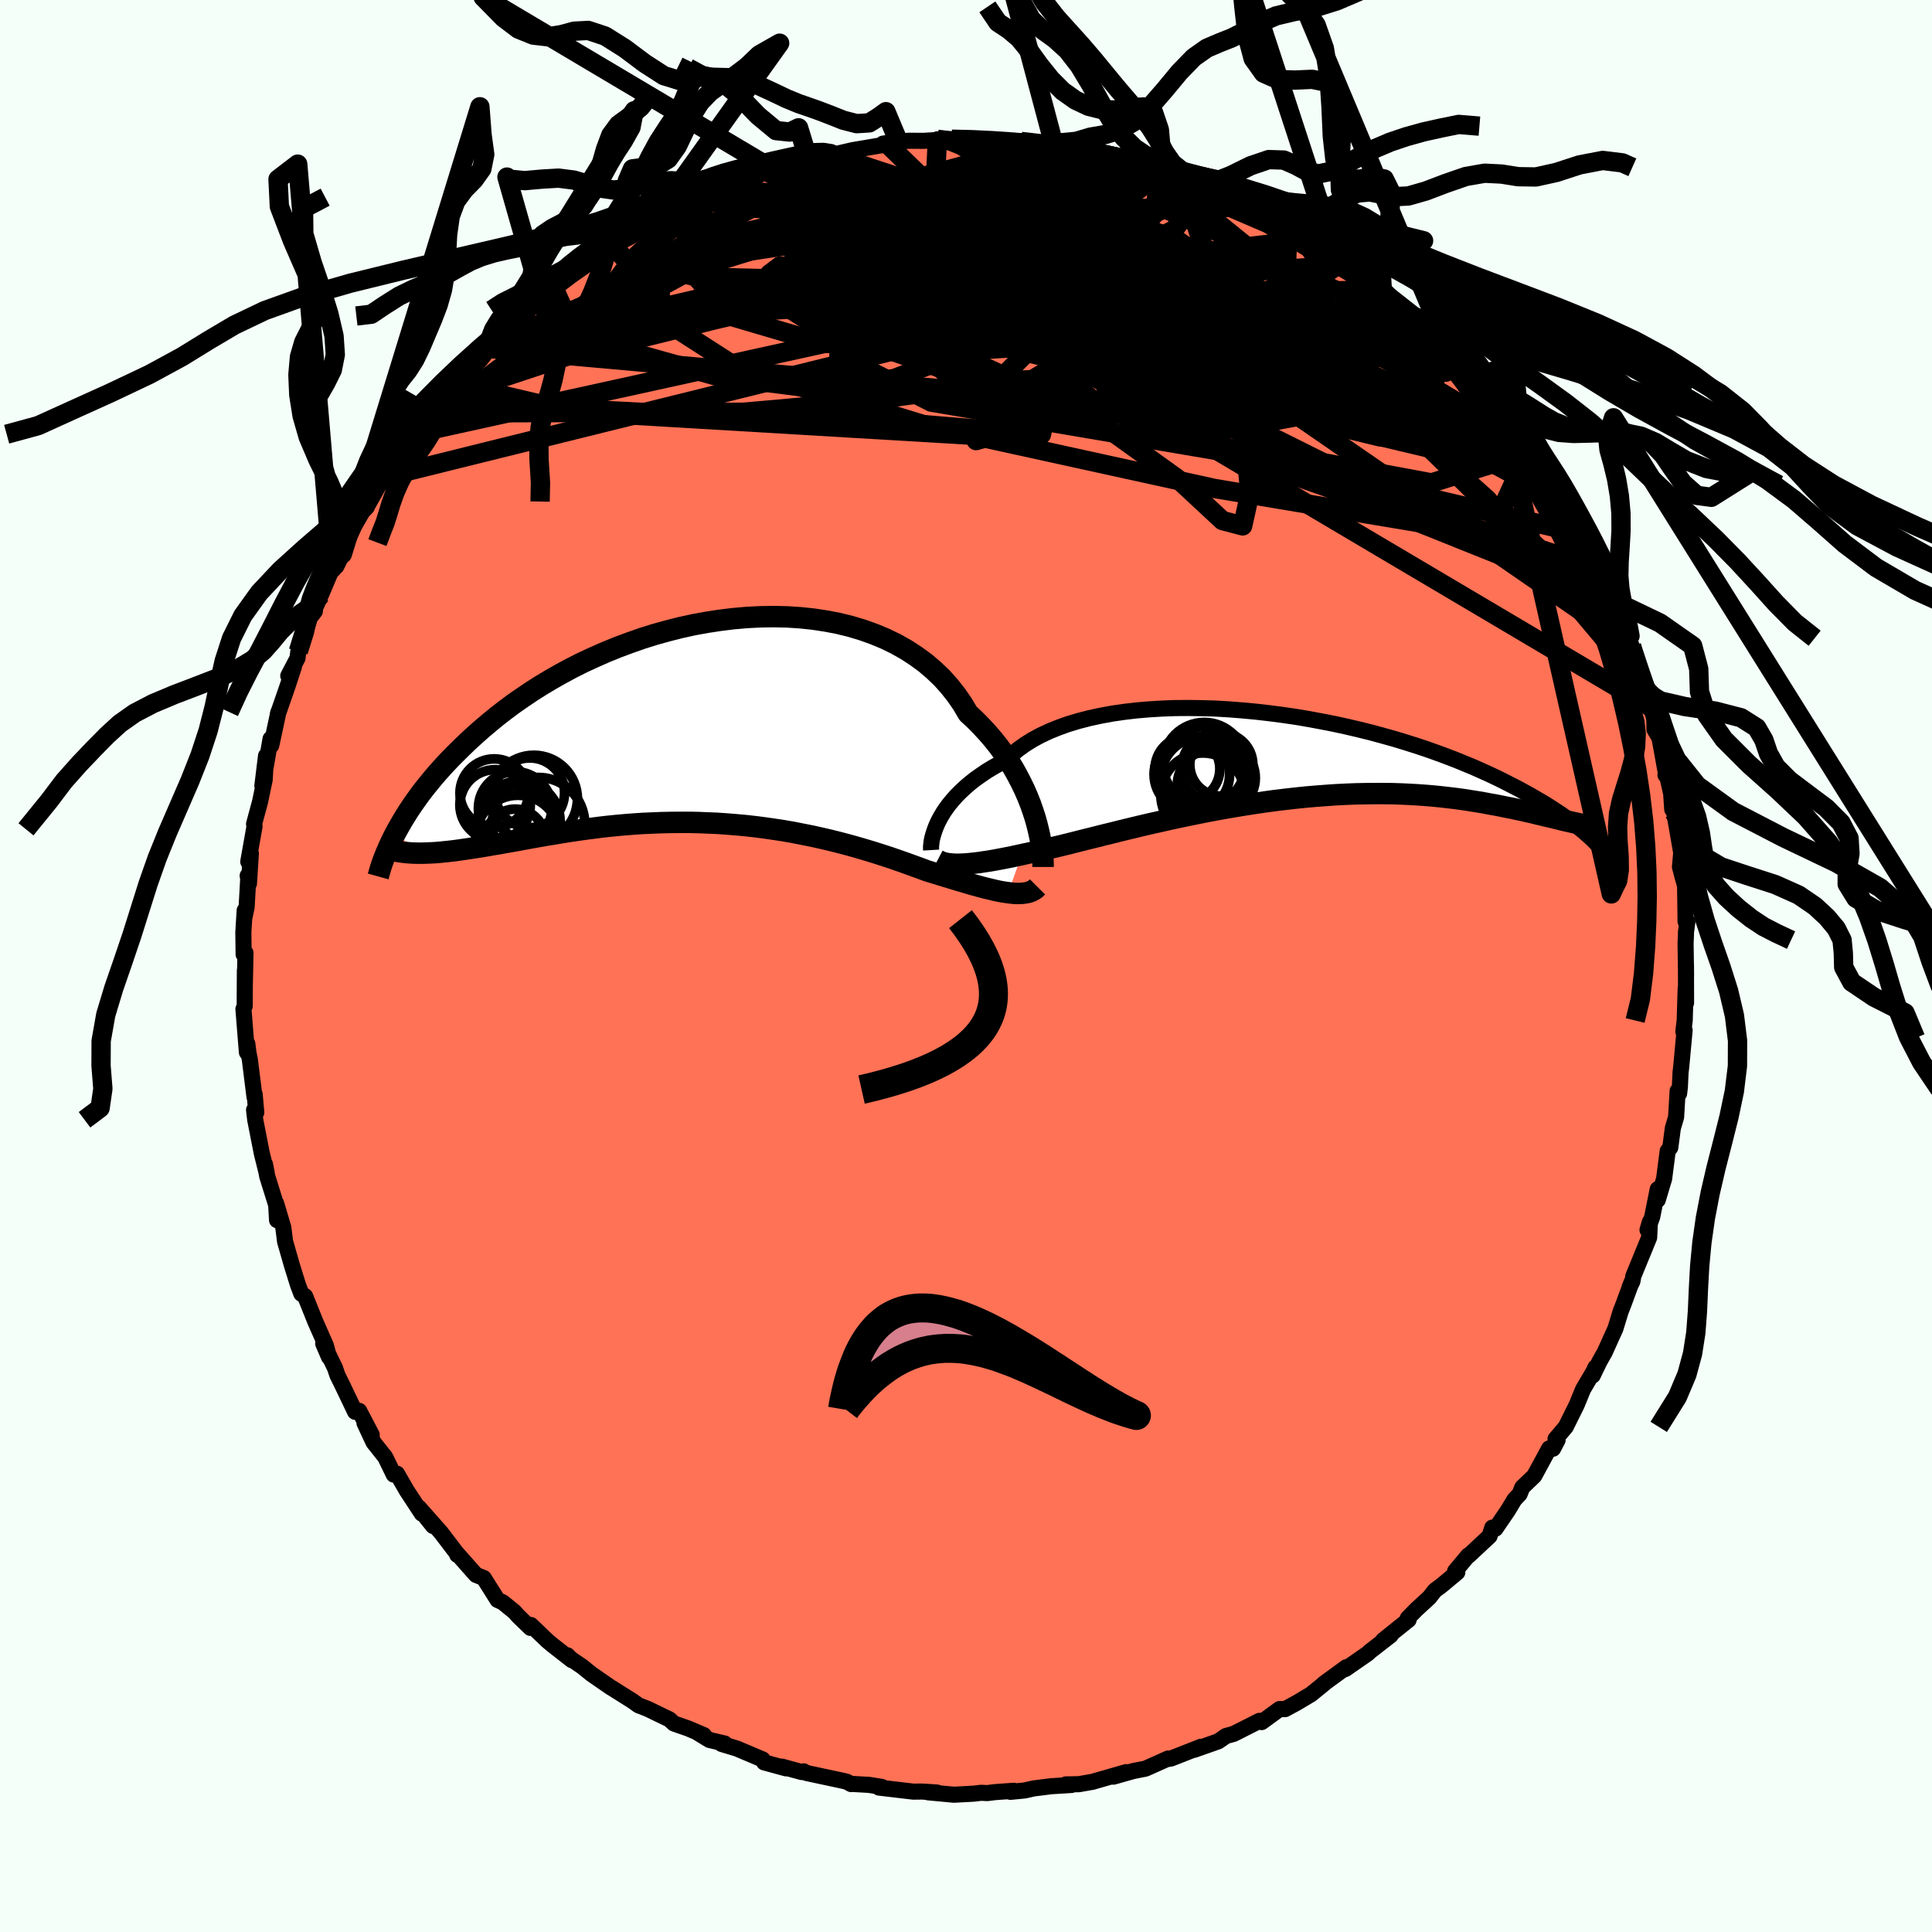 
  <svg viewBox="-100 -100 200 200" xmlns="http://www.w3.org/2000/svg" width="500" height="500" id="face-svg">
    <defs>
      <clipPath id="leftEyeClipPath">
        <polyline points="34.61,9.7 34.38,9 34.13,8.29 33.84,7.56 33.52,6.82 33.16,6.08 32.77,5.33 32.35,4.58 31.89,3.84 31.39,3.1 30.86,2.37 30.29,1.65 29.69,0.95 29.05,0.26 28.38,-0.42 27.68,-1.07 27.1,-2.05 26.45,-2.99 25.74,-3.89 24.97,-4.75 24.13,-5.55 23.24,-6.31 22.28,-7.01 21.28,-7.66 20.22,-8.26 19.11,-8.8 17.96,-9.28 16.76,-9.71 15.53,-10.08 14.27,-10.39 12.97,-10.64 11.65,-10.84 10.31,-10.98 8.95,-11.07 7.58,-11.1 6.19,-11.08 4.8,-11.01 3.41,-10.89 2.02,-10.72 0.64,-10.51 -0.73,-10.26 -2.1,-9.96 -3.44,-9.62 -4.77,-9.25 -6.08,-8.84 -7.36,-8.39 -8.62,-7.92 -9.85,-7.42 -11.05,-6.89 -12.22,-6.35 -13.35,-5.78 -14.45,-5.19 -15.52,-4.58 -16.54,-3.97 -17.53,-3.34 -18.48,-2.7 -19.4,-2.06 -20.27,-1.41 -21.11,-0.76 -21.91,-0.1 -22.68,0.55 -23.41,1.2 -24.11,1.84 -24.77,2.48 -25.41,3.11 -26.02,3.73 -26.6,4.35 -27.15,4.96 -27.67,5.56 -28.16,6.16 -28.63,6.74 -29.07,7.32 -29.48,7.89 -29.87,8.45 -30.24,9 -30.58,9.54 -30.9,10.07 -31.2,10.59 -31.48,11.09 -31.74,11.58 -27.98,13.36 -27.53,13.34 -27.05,13.3 -26.57,13.25 -26.07,13.2 -25.55,13.14 -25.03,13.07 -24.48,12.99 -23.93,12.91 -23.36,12.82 -22.77,12.73 -22.17,12.63 -21.56,12.52 -20.93,12.42 -20.29,12.3 -19.64,12.19 -18.96,12.07 -18.27,11.94 -17.57,11.81 -16.84,11.68 -16.1,11.55 -15.34,11.43 -14.57,11.3 -13.77,11.17 -12.97,11.05 -12.14,10.93 -11.3,10.82 -10.45,10.71 -9.58,10.61 -8.69,10.52 -7.8,10.44 -6.89,10.37 -5.97,10.31 -5.04,10.27 -4.09,10.23 -3.14,10.21 -2.18,10.2 -1.22,10.2 -0.24,10.22 0.73,10.26 1.72,10.3 2.7,10.37 3.69,10.45 4.68,10.54 5.66,10.65 6.65,10.78 7.63,10.92 8.61,11.07 9.58,11.24 10.54,11.43 11.5,11.62 12.45,11.83 13.39,12.05 14.31,12.28 15.22,12.52 16.12,12.77 17.01,13.03 17.87,13.29 18.72,13.56 19.55,13.83 20.36,14.11 21.16,14.39 21.93,14.67 22.68,14.94 23.4,15.21 24.08,15.42 24.74,15.62 25.39,15.82 26.02,16.01 26.64,16.2 27.24,16.37 27.82,16.55 28.39,16.71 28.94,16.86 29.47,17 29.98,17.12 30.47,17.24 30.94,17.34 31.4,17.42 31.83,17.48" />
      </clipPath>
      <clipPath id="rightEyeClipPath">
        <polyline points="-36.81,6.68 -36.58,6.26 -36.33,5.84 -36.04,5.41 -35.72,4.98 -35.36,4.55 -34.97,4.11 -34.54,3.68 -34.08,3.25 -33.58,2.82 -33.05,2.4 -32.47,1.99 -31.87,1.58 -31.23,1.19 -30.55,0.81 -29.84,0.44 -29.26,-0.13 -28.6,-0.68 -27.89,-1.19 -27.11,-1.68 -26.26,-2.14 -25.36,-2.56 -24.4,-2.95 -23.39,-3.31 -22.32,-3.63 -21.2,-3.92 -20.04,-4.17 -18.84,-4.39 -17.6,-4.57 -16.32,-4.72 -15.02,-4.83 -13.69,-4.91 -12.34,-4.96 -10.97,-4.97 -9.59,-4.95 -8.19,-4.91 -6.79,-4.83 -5.39,-4.72 -3.99,-4.59 -2.6,-4.43 -1.21,-4.25 0.16,-4.05 1.52,-3.82 2.86,-3.57 4.18,-3.31 5.47,-3.03 6.74,-2.73 7.99,-2.42 9.2,-2.09 10.38,-1.76 11.53,-1.41 12.64,-1.06 13.72,-0.7 14.76,-0.33 15.76,0.04 16.73,0.41 17.65,0.79 18.55,1.16 19.4,1.54 20.22,1.91 21,2.28 21.75,2.65 22.47,3.02 23.15,3.37 23.81,3.73 24.43,4.07 25.03,4.42 25.6,4.75 26.15,5.08 26.66,5.41 27.15,5.73 27.62,6.04 28.06,6.35 28.47,6.65 28.86,6.95 29.23,7.23 29.58,7.51 29.91,7.78 30.22,8.05 30.51,8.3 28.45,6.79 28.09,6.71 27.71,6.62 27.32,6.52 26.91,6.42 26.49,6.32 26.06,6.22 25.61,6.11 25.14,6 24.66,5.88 24.16,5.77 23.65,5.65 23.12,5.54 22.57,5.42 22,5.31 21.42,5.19 20.81,5.07 20.19,4.96 19.55,4.84 18.89,4.73 18.2,4.62 17.5,4.51 16.77,4.41 16.02,4.32 15.24,4.23 14.45,4.15 13.63,4.08 12.79,4.02 11.93,3.97 11.05,3.93 10.15,3.9 9.22,3.89 8.28,3.89 7.32,3.9 6.34,3.92 5.34,3.96 4.33,4.01 3.31,4.08 2.27,4.16 1.21,4.25 0.15,4.36 -0.92,4.48 -2,4.61 -3.09,4.76 -4.18,4.92 -5.27,5.09 -6.36,5.27 -7.46,5.46 -8.55,5.66 -9.63,5.87 -10.71,6.09 -11.78,6.31 -12.85,6.54 -13.9,6.78 -14.93,7.01 -15.95,7.25 -16.95,7.49 -17.94,7.73 -18.9,7.97 -19.84,8.2 -20.75,8.43 -21.64,8.65 -22.51,8.87 -23.34,9.08 -24.15,9.28 -24.92,9.46 -25.67,9.63 -26.4,9.8 -27.11,9.97 -27.81,10.12 -28.49,10.27 -29.14,10.41 -29.78,10.54 -30.4,10.66 -30.99,10.77 -31.56,10.87 -32.11,10.95 -32.63,11.03 -33.13,11.09 -33.61,11.14" />
      </clipPath>
      <filter id="fuzzy">
        <feTurbulence id="turbulence" baseFrequency="0.05" numOctaves="3" type="noise" result="noise" />
        <feDisplacementMap in="SourceGraphic" in2="noise" scale="2" />
      </filter>
      <linearGradient id="rainbowGradient" x1="0%" y1="0%" x2="100%" y2="0%">
        <stop offset="0%" style="stop-color: rgb(80, 68, 68); stop-opacity: 1" />
        <stop offset="50%" style="stop-color: rgb(255, 99, 71); stop-opacity: 1" />
        <stop offset="100%" style="stop-color: rgb(255, 192, 203); stop-opacity: 1" />
      </linearGradient>
    </defs>
    <rect x="-100" y="-100" width="100%" height="100%" fill="rgb(245, 255, 250)" />
    <polyline id="faceContour" points="74.54,1.01 74.53,-0.13 74.54,3.82 74.5,2.33 74.4,5.64 74.26,6.78 74.39,6.65 74.04,10.44 73.97,11.03 73.9,12.54 73.82,13.2 73.67,12.93 73.51,15.64 73.17,16.8 72.91,18.79 72.64,19.15 72.27,22.02 71.61,24.22 71.61,23.1 71.04,25.96 70.55,27.32 70.8,26.48 70.72,28.11 69.08,32.11 68.99,32.64 68.69,33.27 68.9,32.74 68.08,34.97 67.77,35.76 67.23,37.53 66.12,39.99 65.57,40.96 64.88,42.39 65.16,41.55 64.97,41.97 63.88,43.82 63.22,45.43 62.09,47.71 61.03,48.96 61.24,49.08 60.77,49.97 60.37,49.94 58.83,52.78 57.59,53.97 57.31,54.67 56.78,55.23 56.08,56.39 54.81,58.25 54.48,58.14 54.2,59.02 52.06,61.02 52,61.01 50.63,62.65 50.86,62.77 49.19,64.16 48.54,64.64 47.97,65.37 46.64,66.59 45.73,67.52 45.82,67.68 43.18,69.8 43.96,69.29 41.77,70.99 41.62,71.15 39.3,72.76 39.24,72.79 39.37,72.59 37.04,74.29 37.12,74.25 35.72,75.39 34.23,76.28 33.03,76.93 32.46,76.92 30.61,78.27 30.38,78.14 27.71,79.49 26.91,79.71 26.71,79.85 26.12,80.26 23.62,81.14 24.31,80.83 21.23,82.04 20.8,82.11 20.93,82.04 18.58,83.09 17.31,83.34 15.26,83.92 16.58,83.45 13.1,84.45 11.68,84.7 10.34,84.72 10.92,84.78 8.81,84.91 6.99,85.14 6.07,85.35 4.6,85.49 4.96,85.38 2.99,85.52 2.2,85.62 1.57,85.59 0.78,85.68 -1.24,85.79 -3.92,85.54 -3,85.56 -4.55,85.46 -5.45,85.47 -9.01,85.05 -8.71,84.98 -10.04,84.77 -11.81,84.67 -11.89,84.69 -12.32,84.45 -12.68,84.36 -16.55,83.53 -16.8,83.37 -17.02,83.44 -19.06,82.88 -18.63,83.06 -20.9,82.44 -21.05,82.14 -23.72,81.01 -25.31,80.53 -24.98,80.49 -26.56,80.12 -27.87,79.32 -27.14,79.62 -28.76,78.93 -30.23,78.42 -30.7,77.99 -32.98,76.89 -33.91,76.53 -34.49,76.11 -36.65,74.75 -36.76,74.69 -38.77,73.3 -39.72,72.53 -40.9,71.73 -41.26,71.36 -40.8,71.86 -42.8,70.3 -43.35,69.84 -45.04,68.22 -45.09,68.52 -46.37,67.28 -46.75,66.85 -47.97,65.86 -48.49,65.63 -49.92,63.36 -50.73,63.03 -52.73,60.77 -52.67,60.96 -52.69,60.83 -54.36,58.64 -56.64,56.06 -55.17,57.97 -56.54,56.26 -56.33,56.69 -57.9,54.3 -58.9,52.56 -59.24,52.65 -60.12,50.84 -61.33,49.32 -62.27,47.31 -61.52,48.53 -62.82,46.05 -63.24,46.15 -64.48,43.56 -65.07,42.36 -65.32,41.62 -66.54,39.09 -65.94,40.49 -66.27,39.28 -67.38,36.76 -68.41,34.19 -68.81,33.92 -69.16,32.99 -69.83,30.83 -69.93,30.47 -70.49,28.52 -70.67,27.08 -71.42,24.56 -71.32,26.31 -71.37,24.87 -72.34,21.76 -72.57,20.52 -72.38,21.48 -72.9,19.39 -73.58,15.92 -73.7,14.9 -73.47,15.16 -73.64,13.27 -73.65,13.58 -74.14,9.66 -74.27,9.05 -74.4,8.04 -74.44,8.94 -74.8,4.46 -74.67,4.15 -74.65,0.46 -74.66,2.13 -74.59,-1.36 -74.78,-1.2 -74.81,-3.49 -74.67,-5.76 -74.69,-5.05 -74.47,-6.09 -74.3,-9.12 -74.36,-9.35 -74.23,-8.53 -74.03,-11.65 -74.3,-10.8 -73.65,-14.46 -73.7,-14.7 -73.08,-17 -72.6,-19.29 -72.46,-21.76 -72.84,-18.66 -71.99,-23.52 -71.92,-22.83 -71.18,-26.29 -71.24,-26.07 -70.26,-28.89 -69.58,-30.96 -70.16,-30.04 -69.2,-31.87 -69.12,-32.56 -68.07,-35.55 -67.94,-36.03 -67.41,-36.72 -67.36,-37.11 -66.76,-38.45 -65.61,-41.16 -65.18,-41.38 -64.56,-42.65 -64.36,-43.28 -63.33,-45.55 -62.49,-47.02 -62.03,-47.5 -62.01,-47.58 -60.8,-49.74 -60.35,-50.23 -60.38,-50.58 -58.48,-53.58 -57.45,-55.05 -57.43,-54.66 -56.91,-55.37 -55.5,-57.26 -55.14,-57.5 -54.61,-58.22 -54.3,-59.21 -53.28,-60.16 -51.62,-61.93 -50.4,-63.29 -49.54,-63.97 -49.55,-63.94 -48.11,-65.63 -47.84,-66.14 -46.3,-67.19 -45.96,-67.56 -45.31,-67.85 -42.81,-70.13 -42.8,-70.48 -41.56,-71.44 -42.02,-70.69 -40.69,-71.94 -38.8,-73.21 -37.07,-74.39 -36.29,-74.84 -35.63,-75.06 -36.48,-74.5 -32.58,-76.93 -32.77,-76.74 -33.35,-76.35 -30.47,-78.35 -30.27,-78 -28.11,-79.08 -27.18,-79.76 -26.33,-80.01 -25.74,-80.48 -23.83,-81.2 -24.27,-81.01 -20.21,-82.61 -20.59,-82.22 -19.56,-82.61 -16.84,-83.39 -16.35,-83.31 -16.31,-83.45 -14.52,-84.14 -13.38,-84.09 -13.94,-83.95 -11.72,-84.46 -8.76,-84.96 -8.11,-85.06 -8.6,-85.13 -7,-85.36 -5.87,-85.43 -4.37,-85.42 -2.97,-85.51 -2.96,-85.58 -1.48,-85.59 -0.22,-85.59 0.85,-85.59 1.9,-85.46 2.64,-85.39 4.86,-85.24 4.62,-85.37 5.7,-85.36 7.75,-85.2 8.4,-85.2 9.07,-85.15 12.64,-84.21 12.1,-84.46 13.94,-84.02 16,-83.67 16.92,-83.51 18.77,-82.82 18.83,-82.78 20.24,-82.3 20.23,-82.16 22,-82.01 24.37,-80.78 22.77,-81.57 24.57,-80.89 25.46,-80.52 26.2,-80.21 28.96,-78.77 29.9,-78.57 31.25,-77.55 32.61,-76.96 34.39,-76.01 33.33,-76.77 36.61,-74.72 35.62,-75.23 36.32,-74.96 37.9,-73.68 38.42,-73.32 39.07,-72.95 41.29,-71.45 40.94,-71.51 42.83,-70.05 42.75,-69.86 43.74,-69.31 46.07,-67.16 45.9,-67.36 48.19,-65.57 48.89,-64.69 47.91,-65.49 50.06,-63.52 51.42,-61.96 51.65,-61.92 53.09,-59.96 54.17,-58.74 54.5,-58.31 55.74,-57.04 56.51,-55.96 57.58,-54.32 57.36,-54.37 58.44,-53.44 58.26,-53.4 60.21,-50.77 59.95,-50.75 60.83,-49.54 60.8,-49.82 62.04,-48 62.87,-46.18 63.48,-44.81 63.92,-44.4 65.57,-40.94 65.48,-41.17 65.82,-40.12 66.77,-38.59 66.87,-37.89 67.37,-36.95 68.13,-35.15 68.9,-33.14 68.48,-33.93 69.76,-30.74 70.05,-29.01 70.26,-28.62 70.14,-29.04 71.11,-26.66 71.26,-25.55 71.27,-24.49 71.79,-23.62 72.48,-19.81 72.41,-19.77 72.63,-19.49 73,-17.84 73.11,-16.21 73.32,-15.88 74.04,-11.73 73.91,-10.25 74.22,-9.07 74.18,-9.21 74.44,-8.32 74.49,-4.61 74.68,-4.62 74.53,-3.49 74.53,-3.23 74.49,-2.34 74.54,1.01 74.53,-0.13" fill="rgb(255, 114, 86)" stroke="black" stroke-width="1.667" stroke-linejoin="round" filter="url(#fuzzy)" />
    <g transform="translate(33.99 -21.74)">
      <polyline id="rightCountour" points="-36.81,6.68 -36.58,6.26 -36.33,5.84 -36.04,5.41 -35.72,4.98 -35.36,4.55 -34.97,4.11 -34.54,3.68 -34.08,3.25 -33.58,2.82 -33.05,2.4 -32.47,1.99 -31.87,1.58 -31.23,1.19 -30.55,0.81 -29.84,0.44 -29.26,-0.13 -28.6,-0.68 -27.89,-1.19 -27.11,-1.68 -26.26,-2.14 -25.36,-2.56 -24.4,-2.95 -23.39,-3.31 -22.32,-3.63 -21.2,-3.92 -20.04,-4.17 -18.84,-4.39 -17.6,-4.57 -16.32,-4.72 -15.02,-4.83 -13.69,-4.91 -12.34,-4.96 -10.97,-4.97 -9.59,-4.95 -8.19,-4.91 -6.79,-4.83 -5.39,-4.72 -3.99,-4.59 -2.6,-4.43 -1.21,-4.25 0.16,-4.05 1.52,-3.82 2.86,-3.57 4.18,-3.31 5.47,-3.03 6.74,-2.73 7.99,-2.42 9.2,-2.09 10.38,-1.76 11.53,-1.41 12.64,-1.06 13.72,-0.7 14.76,-0.33 15.76,0.04 16.73,0.41 17.65,0.79 18.55,1.16 19.4,1.54 20.22,1.91 21,2.28 21.75,2.65 22.47,3.02 23.15,3.37 23.81,3.73 24.43,4.07 25.03,4.42 25.6,4.75 26.15,5.08 26.66,5.41 27.15,5.73 27.62,6.04 28.06,6.35 28.47,6.65 28.86,6.95 29.23,7.23 29.58,7.51 29.91,7.78 30.22,8.05 30.51,8.3 28.45,6.79 28.09,6.71 27.71,6.62 27.32,6.52 26.91,6.42 26.49,6.32 26.06,6.22 25.61,6.11 25.14,6 24.66,5.88 24.16,5.77 23.65,5.65 23.12,5.54 22.57,5.42 22,5.31 21.42,5.19 20.81,5.07 20.19,4.96 19.55,4.84 18.89,4.73 18.2,4.62 17.5,4.51 16.77,4.41 16.02,4.32 15.24,4.23 14.45,4.15 13.63,4.08 12.79,4.02 11.93,3.97 11.05,3.93 10.15,3.9 9.22,3.89 8.28,3.89 7.32,3.9 6.34,3.92 5.34,3.96 4.33,4.01 3.31,4.08 2.27,4.16 1.21,4.25 0.15,4.36 -0.92,4.48 -2,4.61 -3.09,4.76 -4.18,4.92 -5.27,5.09 -6.36,5.27 -7.46,5.46 -8.55,5.66 -9.63,5.87 -10.71,6.09 -11.78,6.31 -12.85,6.54 -13.9,6.78 -14.93,7.01 -15.95,7.25 -16.95,7.49 -17.94,7.73 -18.9,7.97 -19.84,8.2 -20.75,8.43 -21.64,8.65 -22.51,8.87 -23.34,9.08 -24.15,9.28 -24.92,9.46 -25.67,9.63 -26.4,9.8 -27.11,9.97 -27.81,10.12 -28.49,10.27 -29.14,10.41 -29.78,10.54 -30.4,10.66 -30.99,10.77 -31.56,10.87 -32.11,10.95 -32.63,11.03 -33.13,11.09 -33.61,11.14" fill="white" stroke="white" stroke-width="0" stroke-linejoin="round" filter="url(#fuzzy)" />
    </g>
    <g transform="translate(-27.46 -25.07)">
      <polyline id="leftCountour" points="34.61,9.7 34.38,9 34.13,8.29 33.84,7.56 33.52,6.82 33.16,6.08 32.77,5.33 32.35,4.58 31.89,3.84 31.39,3.1 30.86,2.37 30.29,1.65 29.69,0.95 29.05,0.26 28.38,-0.42 27.68,-1.07 27.1,-2.05 26.45,-2.99 25.74,-3.89 24.97,-4.75 24.13,-5.55 23.24,-6.31 22.28,-7.01 21.28,-7.66 20.22,-8.26 19.11,-8.8 17.96,-9.28 16.76,-9.71 15.53,-10.08 14.27,-10.39 12.97,-10.64 11.65,-10.84 10.31,-10.98 8.95,-11.07 7.58,-11.1 6.19,-11.08 4.8,-11.01 3.41,-10.89 2.02,-10.72 0.64,-10.51 -0.73,-10.26 -2.1,-9.96 -3.44,-9.62 -4.77,-9.25 -6.08,-8.84 -7.36,-8.39 -8.62,-7.92 -9.85,-7.42 -11.05,-6.89 -12.22,-6.35 -13.35,-5.78 -14.45,-5.19 -15.52,-4.58 -16.54,-3.97 -17.53,-3.34 -18.48,-2.7 -19.4,-2.06 -20.27,-1.41 -21.11,-0.76 -21.91,-0.1 -22.68,0.55 -23.41,1.2 -24.11,1.84 -24.77,2.48 -25.41,3.11 -26.02,3.73 -26.6,4.35 -27.15,4.96 -27.67,5.56 -28.16,6.16 -28.63,6.74 -29.07,7.32 -29.48,7.89 -29.87,8.45 -30.24,9 -30.58,9.54 -30.9,10.07 -31.2,10.59 -31.48,11.09 -31.74,11.58 -27.98,13.36 -27.53,13.34 -27.05,13.3 -26.57,13.25 -26.07,13.2 -25.55,13.14 -25.03,13.07 -24.48,12.99 -23.93,12.91 -23.36,12.82 -22.77,12.73 -22.17,12.63 -21.56,12.52 -20.93,12.42 -20.29,12.3 -19.64,12.19 -18.96,12.07 -18.27,11.94 -17.57,11.81 -16.84,11.68 -16.1,11.55 -15.34,11.43 -14.57,11.3 -13.77,11.17 -12.97,11.05 -12.14,10.93 -11.3,10.82 -10.45,10.71 -9.58,10.61 -8.69,10.52 -7.8,10.44 -6.89,10.37 -5.97,10.31 -5.04,10.27 -4.09,10.23 -3.14,10.21 -2.18,10.2 -1.22,10.2 -0.24,10.22 0.73,10.26 1.72,10.3 2.7,10.37 3.69,10.45 4.68,10.54 5.66,10.65 6.65,10.78 7.63,10.92 8.61,11.07 9.58,11.24 10.54,11.43 11.5,11.62 12.45,11.83 13.39,12.05 14.31,12.28 15.22,12.52 16.12,12.77 17.01,13.03 17.87,13.29 18.72,13.56 19.55,13.83 20.36,14.11 21.16,14.39 21.93,14.67 22.68,14.94 23.4,15.21 24.08,15.42 24.74,15.62 25.39,15.82 26.02,16.01 26.64,16.2 27.24,16.37 27.82,16.55 28.39,16.71 28.94,16.86 29.47,17 29.98,17.12 30.47,17.24 30.94,17.34 31.4,17.42 31.83,17.48" fill="white" stroke="white" stroke-width="0" stroke-linejoin="round" filter="url(#fuzzy)" />
    </g>
    <g transform="translate(33.99 -21.74)">
      <polyline id="rightUpper" points="-37.6,9.74 -37.61,9.57 -37.61,9.35 -37.58,9.11 -37.55,8.83 -37.49,8.52 -37.4,8.19 -37.29,7.84 -37.16,7.47 -37,7.08 -36.81,6.68 -36.58,6.26 -36.33,5.84 -36.04,5.41 -35.72,4.98 -35.36,4.55 -34.97,4.11 -34.54,3.68 -34.08,3.25 -33.58,2.82 -33.05,2.4 -32.47,1.99 -31.87,1.58 -31.23,1.19 -30.55,0.81 -29.84,0.44 -29.26,-0.13 -28.6,-0.68 -27.89,-1.19 -27.11,-1.68 -26.26,-2.14 -25.36,-2.56 -24.4,-2.95 -23.39,-3.31 -22.32,-3.63 -21.2,-3.92 -20.04,-4.17 -18.84,-4.39 -17.6,-4.57 -16.32,-4.72 -15.02,-4.83 -13.69,-4.91 -12.34,-4.96 -10.97,-4.97 -9.59,-4.95 -8.19,-4.91 -6.79,-4.83 -5.39,-4.72 -3.99,-4.59 -2.6,-4.43 -1.21,-4.25 0.16,-4.05 1.52,-3.82 2.86,-3.57 4.18,-3.31 5.47,-3.03 6.74,-2.73 7.99,-2.42 9.2,-2.09 10.38,-1.76 11.53,-1.41 12.64,-1.06 13.72,-0.7 14.76,-0.33 15.76,0.04 16.73,0.41 17.65,0.79 18.55,1.16 19.4,1.54 20.22,1.91 21,2.28 21.75,2.65 22.47,3.02 23.15,3.37 23.81,3.73 24.43,4.07 25.03,4.42 25.6,4.75 26.15,5.08 26.66,5.41 27.15,5.73 27.62,6.04 28.06,6.35 28.47,6.65 28.86,6.95 29.23,7.23 29.58,7.51 29.91,7.78 30.22,8.05 30.51,8.3 30.78,8.55 31.03,8.79 31.26,9.03 31.48,9.25 31.69,9.47 31.88,9.68 32.05,9.88 32.21,10.07 32.36,10.26 32.5,10.44" fill="none" stroke="black" stroke-width="1.667" stroke-linejoin="round" filter="url(#fuzzy)" />
      <polyline id="rightLower" points="-36.93,10.78 -36.72,10.89 -36.49,10.99 -36.22,11.07 -35.93,11.13 -35.61,11.17 -35.26,11.2 -34.88,11.21 -34.49,11.2 -34.06,11.18 -33.61,11.14 -33.13,11.09 -32.63,11.03 -32.11,10.95 -31.56,10.87 -30.99,10.77 -30.4,10.66 -29.78,10.54 -29.14,10.41 -28.49,10.27 -27.81,10.12 -27.11,9.97 -26.4,9.8 -25.67,9.63 -24.92,9.46 -24.15,9.28 -23.34,9.08 -22.51,8.87 -21.64,8.65 -20.75,8.43 -19.84,8.2 -18.9,7.97 -17.94,7.73 -16.95,7.49 -15.95,7.25 -14.93,7.01 -13.9,6.78 -12.85,6.54 -11.78,6.31 -10.71,6.09 -9.63,5.87 -8.55,5.66 -7.46,5.46 -6.36,5.27 -5.27,5.09 -4.18,4.92 -3.09,4.76 -2,4.61 -0.92,4.48 0.15,4.36 1.21,4.25 2.27,4.16 3.31,4.08 4.33,4.01 5.34,3.96 6.34,3.92 7.32,3.9 8.28,3.89 9.22,3.89 10.15,3.9 11.05,3.93 11.93,3.97 12.79,4.02 13.63,4.08 14.45,4.15 15.24,4.23 16.02,4.32 16.77,4.41 17.5,4.51 18.2,4.62 18.89,4.73 19.55,4.84 20.19,4.96 20.81,5.07 21.42,5.19 22,5.31 22.57,5.42 23.12,5.54 23.65,5.65 24.16,5.77 24.66,5.88 25.14,6 25.61,6.11 26.06,6.22 26.49,6.32 26.91,6.42 27.32,6.52 27.71,6.62 28.09,6.71 28.45,6.79 28.8,6.87 29.13,6.94 29.46,7.01 29.77,7.07 30.07,7.12 30.35,7.17 30.63,7.21 30.89,7.25 31.15,7.27 31.39,7.3" fill="none" stroke="black" stroke-width="2.222" stroke-linejoin="round" filter="url(#fuzzy)" />
      <circle r="3.356" cx="-11.068" cy="1.333" stroke="black" fill="none" stroke-width="1.0" filter="url(#fuzzy)" clip-path="url(#rightEyeClipPath)" /><circle r="4.342" cx="-9.478" cy="4.028" stroke="black" fill="none" stroke-width="1.0" filter="url(#fuzzy)" clip-path="url(#rightEyeClipPath)" /><circle r="3.764" cx="-8.358" cy="3.043" stroke="black" fill="none" stroke-width="1.0" filter="url(#fuzzy)" clip-path="url(#rightEyeClipPath)" /><circle r="3.682" cx="-7.973" cy="1.253" stroke="black" fill="none" stroke-width="1.0" filter="url(#fuzzy)" clip-path="url(#rightEyeClipPath)" /><circle r="4.408" cx="-9.453" cy="2.393" stroke="black" fill="none" stroke-width="1.0" filter="url(#fuzzy)" clip-path="url(#rightEyeClipPath)" /><circle r="4.64" cx="-9.008" cy="1.553" stroke="black" fill="none" stroke-width="1.0" filter="url(#fuzzy)" clip-path="url(#rightEyeClipPath)" /><circle r="3.262" cx="-7.558" cy="0.893" stroke="black" fill="none" stroke-width="1.0" filter="url(#fuzzy)" clip-path="url(#rightEyeClipPath)" /><circle r="3.91" cx="-10.613" cy="1.903" stroke="black" fill="none" stroke-width="1.0" filter="url(#fuzzy)" clip-path="url(#rightEyeClipPath)" /><circle r="4.288" cx="-9.323" cy="0.813" stroke="black" fill="none" stroke-width="1.0" filter="url(#fuzzy)" clip-path="url(#rightEyeClipPath)" /><circle r="3.68" cx="-7.718" cy="2.268" stroke="black" fill="none" stroke-width="1.0" filter="url(#fuzzy)" clip-path="url(#rightEyeClipPath)" />
      </g>
    <g transform="translate(-27.46 -25.07)">
      <polyline id="leftUpper" points="35.44,14.82 35.44,14.53 35.43,14.18 35.41,13.77 35.36,13.31 35.3,12.8 35.21,12.25 35.1,11.66 34.96,11.03 34.8,10.38 34.61,9.7 34.38,9 34.13,8.29 33.84,7.56 33.52,6.82 33.16,6.08 32.77,5.33 32.35,4.58 31.89,3.84 31.39,3.1 30.86,2.37 30.29,1.65 29.69,0.95 29.05,0.26 28.38,-0.42 27.68,-1.07 27.1,-2.05 26.45,-2.99 25.74,-3.89 24.97,-4.75 24.13,-5.55 23.24,-6.31 22.28,-7.01 21.28,-7.66 20.22,-8.26 19.11,-8.8 17.96,-9.28 16.76,-9.71 15.53,-10.08 14.27,-10.39 12.97,-10.64 11.65,-10.84 10.31,-10.98 8.95,-11.07 7.58,-11.1 6.19,-11.08 4.8,-11.01 3.41,-10.89 2.02,-10.72 0.64,-10.51 -0.73,-10.26 -2.1,-9.96 -3.44,-9.62 -4.77,-9.25 -6.08,-8.84 -7.36,-8.39 -8.62,-7.92 -9.85,-7.42 -11.05,-6.89 -12.22,-6.35 -13.35,-5.78 -14.45,-5.19 -15.52,-4.58 -16.54,-3.97 -17.53,-3.34 -18.48,-2.7 -19.4,-2.06 -20.27,-1.41 -21.11,-0.76 -21.91,-0.1 -22.68,0.55 -23.41,1.2 -24.11,1.84 -24.77,2.48 -25.41,3.11 -26.02,3.73 -26.6,4.35 -27.15,4.96 -27.67,5.56 -28.16,6.16 -28.63,6.74 -29.07,7.32 -29.48,7.89 -29.87,8.45 -30.24,9 -30.58,9.54 -30.9,10.07 -31.2,10.59 -31.48,11.09 -31.74,11.58 -31.98,12.06 -32.2,12.53 -32.4,12.98 -32.59,13.42 -32.76,13.85 -32.92,14.27 -33.06,14.67 -33.18,15.06 -33.29,15.44 -33.39,15.8" fill="none" stroke="black" stroke-width="2.222" stroke-linejoin="round" filter="url(#fuzzy)" />
      <polyline id="leftLower" points="34.86,16.88 34.67,17.07 34.45,17.22 34.21,17.34 33.94,17.44 33.64,17.5 33.33,17.54 32.99,17.56 32.62,17.56 32.23,17.53 31.83,17.48 31.4,17.42 30.94,17.34 30.47,17.24 29.98,17.12 29.47,17 28.94,16.86 28.39,16.71 27.82,16.55 27.24,16.37 26.64,16.2 26.02,16.01 25.39,15.82 24.74,15.62 24.08,15.42 23.4,15.21 22.68,14.94 21.93,14.67 21.16,14.39 20.36,14.11 19.55,13.83 18.72,13.56 17.87,13.29 17.01,13.03 16.12,12.77 15.22,12.52 14.31,12.28 13.39,12.05 12.45,11.83 11.5,11.62 10.54,11.43 9.58,11.24 8.61,11.07 7.63,10.92 6.65,10.78 5.66,10.65 4.68,10.54 3.69,10.45 2.7,10.37 1.72,10.3 0.73,10.26 -0.24,10.22 -1.22,10.2 -2.18,10.2 -3.14,10.21 -4.09,10.23 -5.04,10.27 -5.97,10.31 -6.89,10.37 -7.8,10.44 -8.69,10.52 -9.58,10.61 -10.45,10.71 -11.3,10.82 -12.14,10.93 -12.97,11.05 -13.77,11.17 -14.57,11.3 -15.34,11.43 -16.1,11.55 -16.84,11.68 -17.57,11.81 -18.27,11.94 -18.96,12.07 -19.64,12.19 -20.29,12.3 -20.93,12.42 -21.56,12.52 -22.17,12.63 -22.77,12.73 -23.36,12.82 -23.93,12.91 -24.48,12.99 -25.03,13.07 -25.55,13.14 -26.07,13.2 -26.57,13.25 -27.05,13.3 -27.53,13.34 -27.98,13.36 -28.43,13.38 -28.86,13.39 -29.28,13.39 -29.69,13.38 -30.08,13.36 -30.46,13.33 -30.83,13.29 -31.18,13.24 -31.53,13.18 -31.86,13.11" fill="none" stroke="black" stroke-width="2.222" stroke-linejoin="round" filter="url(#fuzzy)" />
      <circle r="4.35" cx="-18.933" cy="11.745" stroke="black" fill="none" stroke-width="1.0" filter="url(#fuzzy)" clip-path="url(#leftEyeClipPath)" /><circle r="4.512" cx="-17.278" cy="7.765" stroke="black" fill="none" stroke-width="1.0" filter="url(#fuzzy)" clip-path="url(#leftEyeClipPath)" /><circle r="3.542" cx="-21.383" cy="7.17" stroke="black" fill="none" stroke-width="1.0" filter="url(#fuzzy)" clip-path="url(#leftEyeClipPath)" /><circle r="3.1" cx="-19.198" cy="11.925" stroke="black" fill="none" stroke-width="1.0" filter="url(#fuzzy)" clip-path="url(#leftEyeClipPath)" /><circle r="3.606" cx="-17.703" cy="7.135" stroke="black" fill="none" stroke-width="1.0" filter="url(#fuzzy)" clip-path="url(#leftEyeClipPath)" /><circle r="4.782" cx="-16.793" cy="10.335" stroke="black" fill="none" stroke-width="1.0" filter="url(#fuzzy)" clip-path="url(#leftEyeClipPath)" /><circle r="4.022" cx="-19.103" cy="10.45" stroke="black" fill="none" stroke-width="1.0" filter="url(#fuzzy)" clip-path="url(#leftEyeClipPath)" /><circle r="4.168" cx="-18.723" cy="10.08" stroke="black" fill="none" stroke-width="1.0" filter="url(#fuzzy)" clip-path="url(#leftEyeClipPath)" /><circle r="3.646" cx="-21.288" cy="8.39" stroke="black" fill="none" stroke-width="1.0" filter="url(#fuzzy)" clip-path="url(#leftEyeClipPath)" /><circle r="3.8" cx="-19.218" cy="8.75" stroke="black" fill="none" stroke-width="1.0" filter="url(#fuzzy)" clip-path="url(#leftEyeClipPath)" />
    </g>
    <g id="hairs">
      <polyline points="20.23,-82.16 -1.81,-65.65 5.62,-64.57 5.62,-69.2 2.43,-74 2.14,-77.21 5.19,-78.88 9.35,-79.46 12.88,-79.12 15.12,-77.72 15.52,-75.11 13.17,-71.48 7.6,-67.42 0.01,-63.64 -7.43,-60.82 -14.76,-59.66 -25.85,-61.07 -40.36,-65.14 -42.8,-70.48" fill="none" stroke="rgb(0, 0, 0)" stroke-width="2" stroke-linejoin="round" filter="url(#fuzzy)" /><polyline points="51.65,-61.92 9.34,-70.03 4.77,-75.49 3.1,-77.55 2.45,-76.83 5.98,-74.72 13.85,-72.05 23.8,-68.95 33.36,-65.43 41.02,-61.81 46.14,-58.59 48.43,-56.13 47.47,-54.72 42.92,-54.76 35.76,-56.5 30.03,-59.25 31.83,-60.94 43.56,-57.66 68.13,-35.15" fill="none" stroke="rgb(0, 0, 0)" stroke-width="2" stroke-linejoin="round" filter="url(#fuzzy)" /><polyline points="-49.55,-63.94 4.11,-59.15 -1.7,-64.39 -15.45,-67.62 -20.32,-68.71 -15.19,-68.59 -4.93,-68.13 5.04,-68.01 11.6,-68.41 14.52,-69.13 15.28,-69.92 15.49,-70.71 15.79,-71.51 15.94,-72.13 15.32,-72.04 13.5,-70.63 10.47,-67.71 6.66,-63.88 3.14,-60.36 1.79,-58.51 4.67,-59.35 11.45,-63.5 15.85,-71.04 6.97,-79.62 -20.21,-82.61" fill="none" stroke="rgb(0, 0, 0)" stroke-width="2" stroke-linejoin="round" filter="url(#fuzzy)" /><polyline points="20.24,-82.3 19.85,-80.34 19.45,-77.77 13.77,-77.5 9.2,-78.58 8.43,-79.79 10.16,-80.21 11.83,-79.33 11.38,-77.22 7.96,-74.53 2.2,-72.13 -4.01,-70.59 -8.47,-69.85 -10.06,-69.45 -9.57,-69.11 -9.31,-69.16 -11.27,-70.1 -15.16,-71.74 -18.13,-72.74 -16.73,-71.54 -5.94,-68.33 42.83,-70.05" fill="none" stroke="rgb(0, 0, 0)" stroke-width="2" stroke-linejoin="round" filter="url(#fuzzy)" /><polyline points="68.9,-33.14 21.38,-65.89 -2.87,-75.7 -16.05,-78.02 -22.12,-78.46 -25.05,-77.66 -27.24,-75.16 -27.9,-71.27 -24.35,-67.26 -14.98,-64.5 -1.64,-63.58 10.51,-64.38 15.65,-67.07 11.56,-72.28 6.42,-78.24 29.9,-78.57" fill="none" stroke="rgb(0, 0, 0)" stroke-width="2" stroke-linejoin="round" filter="url(#fuzzy)" /><polyline points="48.89,-64.69 26.24,-75.9 20.47,-78.43 14.66,-78.44 6.93,-77.4 -1.24,-76.03 -7.75,-74.87 -11.05,-74.09 -10.75,-73.46 -7.43,-72.68 -2.17,-71.73 3.73,-70.82 8.85,-70.19 12.02,-69.85 12.78,-69.38 11.73,-68.04 10.07,-65.2 8.82,-61 8.03,-56.97 6.78,-55.95 2.99,-60.84 -7.78,-72.12 -20.21,-82.61" fill="none" stroke="rgb(0, 0, 0)" stroke-width="2" stroke-linejoin="round" filter="url(#fuzzy)" /><polyline points="62.04,-48 17.99,-71.7 -2.96,-78.89 -10.89,-79.35 -8.17,-77.25 1.62,-74.34 13.42,-71.6 22.9,-69.9 27.76,-69.73 27.67,-70.96 23.73,-72.75 17.65,-73.99 11.04,-73.96 4.86,-72.62 0.74,-70.33 4.47,-67.32 26.04,-63.66 55.74,-57.04" fill="none" stroke="rgb(0, 0, 0)" stroke-width="2" stroke-linejoin="round" filter="url(#fuzzy)" /><polyline points="18.77,-82.82 40.7,-65.04 35.64,-65.27 25.08,-69.52 19.28,-72.4 17.64,-73.41 16.12,-73.39 12.06,-73.13 5.18,-73.12 -3.37,-73.54 -12.03,-74.28 -19.48,-75.05 -24.94,-75.51 -28.1,-75.54 -28.94,-75.47 -27.53,-75.92 -24.52,-77.2 -22.24,-78.41 -25.21,-76.97 -37.77,-69.71 -57.45,-55.05" fill="none" stroke="rgb(0, 0, 0)" stroke-width="2" stroke-linejoin="round" filter="url(#fuzzy)" /><polyline points="-2.96,-85.58 -3.6,-72.63 2.75,-65.41 5.02,-64.61 6.96,-65.81 9.31,-67.42 12.07,-69.25 15.39,-70.68 19.22,-70.49 23.18,-67.62 26.61,-62.06 28.79,-55.12 29.39,-48.94 28.64,-45.56 26.55,-46.11 21.85,-50.48 12.74,-57.03 0.34,-62.74 -6.84,-66.5 25.46,-80.52" fill="none" stroke="rgb(0, 0, 0)" stroke-width="2" stroke-linejoin="round" filter="url(#fuzzy)" /><polyline points="8.4,-85.2 -20.3,-77.45 -20.83,-75.11 -6.74,-74.03 8.75,-72.1 18.61,-69.63 21.97,-67.72 21.5,-67.02 21.01,-67.07 23.55,-66.45 29.76,-64.17 36.62,-61.4 37.6,-61.37 25.14,-66.18 -4.98,-71.68 -49.55,-63.94" fill="none" stroke="rgb(0, 0, 0)" stroke-width="2" stroke-linejoin="round" filter="url(#fuzzy)" /><polyline points="-20.59,-82.22 33.69,-52.33 38.69,-51.17 22.08,-59.09 2.79,-66.59 -9.66,-71.55 -13.43,-74.58 -11.07,-76.55 -6.08,-77.8 -0.94,-78.29 3.29,-77.98 6.47,-77.06 8.68,-75.96 9.92,-75.11 10.07,-74.66 9.19,-74.38 7.65,-73.86 5.97,-72.89 3.71,-71.68 -0.92,-70.5 -6.74,-68.9 1.62,-64.62 59.95,-50.75" fill="none" stroke="rgb(0, 0, 0)" stroke-width="2" stroke-linejoin="round" filter="url(#fuzzy)" /><polyline points="60.21,-50.77 19.2,-71.8 11.12,-77.16 13.9,-77.36 16.64,-75.7 18.73,-72.18 21.21,-67.38 22.6,-63.6 20.94,-63.32 17.05,-67 14.33,-72.58 15.12,-77.17 17.19,-79.17 14.13,-78.67 -2.52,-74.96 -49.54,-63.97" fill="none" stroke="rgb(0, 0, 0)" stroke-width="2" stroke-linejoin="round" filter="url(#fuzzy)" /><polyline points="35.62,-75.23 4.4,-71.53 5.78,-72.12 5.6,-73.76 3.24,-75.8 1.02,-77.94 -0.39,-79.48 -0.41,-79.63 1.77,-78.02 6.14,-75.02 11.08,-71.6 13.75,-68.91 11.56,-67.58 3.8,-67.11 -6.86,-66.12 -13.16,-63.23 -3.59,-58.37 29.62,-52.74 63.48,-44.81" fill="none" stroke="rgb(0, 0, 0)" stroke-width="2" stroke-linejoin="round" filter="url(#fuzzy)" /><polyline points="57.58,-54.32 45.69,-58.96 26.28,-65.92 11.1,-67.85 4.39,-66.93 4.62,-65.86 5.86,-66.18 3.19,-68.02 -4.03,-70.43 -12.82,-72.14 -19.27,-72.45 -20.34,-71.64 -14.84,-70.72 -4.67,-70.76 3.86,-72.12 2.54,-74.43 -6.85,-77.54 9.07,-85.15" fill="none" stroke="rgb(0, 0, 0)" stroke-width="2" stroke-linejoin="round" filter="url(#fuzzy)" /><polyline points="70.14,-29.04 53.96,-48.31 46.82,-54.68 46.19,-54.6 42.54,-56.18 33.79,-61.16 23.17,-67.55 14.62,-72.89 10.37,-75.76 10.51,-75.92 13.89,-73.94 18.89,-70.89 24.12,-67.9 28.66,-65.83 32.14,-64.93 34.43,-64.89 35.13,-65.09 33.11,-65.04 27.02,-64.62 17.28,-63.82 9.17,-62.11 13.97,-57.8 40.62,-48.41 66.87,-37.89" fill="none" stroke="rgb(0, 0, 0)" stroke-width="2" stroke-linejoin="round" filter="url(#fuzzy)" /><polyline points="-55.14,-57.5 -28.07,-72.24 -15.44,-76.13 -3.81,-76.81 7.45,-74.59 15.77,-70.15 17.8,-65.8 12.49,-63.85 2.38,-64.91 -7.8,-67.44 -13.64,-68.94 -12.73,-67.65 -5.37,-63.98 4.92,-60.63 12.17,-60.88 9.19,-65.67 -30.47,-78.35" fill="none" stroke="rgb(0, 0, 0)" stroke-width="2" stroke-linejoin="round" filter="url(#fuzzy)" /><polyline points="58.26,-53.4 5.65,-69.3 -4.86,-75.26 -2.5,-77.74 0.52,-78.27 2.47,-77.82 4.65,-77.2 7.92,-76.65 12.12,-75.97 16.46,-75.03 20.06,-74.05 22.37,-73.37 23.58,-73.06 24.43,-72.72 25.69,-71.86 27.48,-70.39 28.96,-68.87 28.95,-68.22 27.21,-68.94 25.26,-70.45 25.67,-71.33 29.46,-70.46 34.07,-68.41 37.48,-66.39 57.58,-54.32" fill="none" stroke="rgb(0, 0, 0)" stroke-width="2" stroke-linejoin="round" filter="url(#fuzzy)" /><polyline points="-14.52,-84.14 18.1,-73.4 29.32,-67.53 35.11,-62.78 34.94,-61.01 30.15,-61.95 23.59,-64.29 17.36,-66.88 12.12,-68.95 7.81,-70.1 4.47,-70.3 2.4,-69.92 1.66,-69.64 1.79,-70.06 2.07,-71.24 2.12,-72.56 2.37,-73.05 3.63,-72.13 6.4,-70.1 10.4,-68.24 15.25,-68 21.42,-69.76 29.51,-71.88 36.89,-72.41 34.39,-76.01" fill="none" stroke="rgb(0, 0, 0)" stroke-width="2" stroke-linejoin="round" filter="url(#fuzzy)" /><polyline points="57.58,-54.32 56.08,-52.48 48.19,-50.01 34.63,-52.54 23.82,-57.44 18.19,-62.26 15.63,-66.05 13.69,-68.8 11.42,-70.67 9.07,-71.85 7.25,-72.57 6.32,-73.19 6.3,-73.96 7.09,-74.88 8.58,-75.67 10.73,-75.94 13.55,-75.36 17.31,-73.68 22.71,-70.6 30.42,-65.91 39.59,-60.26 46.24,-56.25 43.77,-58.81 26.97,-71.51 -0.22,-85.59" fill="none" stroke="rgb(0, 0, 0)" stroke-width="2" stroke-linejoin="round" filter="url(#fuzzy)" /><polyline points="50.06,-63.52 13.94,-70.86 5.19,-66.53 5.69,-64.39 5.99,-64.81 5.75,-65.09 6.8,-64.29 10.37,-63 16.43,-61.93 23.56,-61.37 29.2,-61.47 30.61,-62.34 26.03,-64.03 15.69,-66.2 1.84,-68.24 -12.03,-69.57 -22.38,-69.93 -26.67,-69.55 -23.43,-68.89 -12.2,-68.66 5.7,-69.33 26.47,-68.61 58.44,-53.44" fill="none" stroke="rgb(0, 0, 0)" stroke-width="2" stroke-linejoin="round" filter="url(#fuzzy)" /><polyline points="43.74,-69.31 49.66,-61.47 48.22,-62.66 48.64,-61.27 48.22,-58.43 43.28,-57.08 34.27,-57.98 25.46,-60.14 21.06,-62.59 21.58,-65.27 23.39,-68.54 21.91,-72.13 15.68,-74.63 8.81,-74.2 10.77,-69.84 31.22,-62.57 57.58,-54.32" fill="none" stroke="rgb(0, 0, 0)" stroke-width="2" stroke-linejoin="round" filter="url(#fuzzy)" /><polyline points="20.24,-82.3 18.01,-82.95 18.27,-82.78 19.25,-81.95 21.27,-80.15 23.56,-77.54 24.58,-74.39 22.96,-70.97 18.03,-67.73 10.11,-65.34 0.74,-64.39 -7.49,-65.03 -11.8,-67.02 -10.43,-69.89 -3.58,-73.05 6.37,-75.86 15.97,-77.82 22.67,-78.84 26.61,-78.86 31.25,-76.86 42.83,-70.05" fill="none" stroke="rgb(0, 0, 0)" stroke-width="2" stroke-linejoin="round" filter="url(#fuzzy)" /><polyline points="-13.94,-83.95 -15.86,-70.33 4.8,-66.78 18.17,-66.27 24.24,-66.36 25.86,-65.97 24.17,-65.37 20.33,-65.09 15.94,-65.3 12,-65.87 8.39,-66.78 4.51,-68.21 0.21,-70.22 -3.84,-72.46 -6.62,-74.26 -7.41,-75 -6.16,-74.58 -3.45,-73.59 -0.44,-73.02 1.54,-73.68 2.14,-75.68 3.4,-78.16 8.43,-79.65 14.99,-79.92 2.64,-85.39" fill="none" stroke="rgb(0, 0, 0)" stroke-width="2" stroke-linejoin="round" filter="url(#fuzzy)" /><polyline points="-55.5,-57.26 -52.37,-59.46 -41.43,-63.08 -25.89,-66.92 -12.53,-70.04 -4.62,-71.46 -1.79,-71.31 -2.04,-70.7 -2.65,-70.75 -1.01,-71.61 3.9,-72.37 10.49,-71.75 14.89,-69.37 12.8,-66.87 4.06,-66.81 2.97,-67.79 51.42,-61.96" fill="none" stroke="rgb(0, 0, 0)" stroke-width="2" stroke-linejoin="round" filter="url(#fuzzy)" /><polyline points="65.48,-41.17 11.13,-58.86 3.87,-69.05 8.22,-72.43 18.28,-69.84 29.49,-64.1 36.95,-58.9 38.09,-56.83 33.74,-58.31 26.97,-62.01 20.84,-66.07 16.79,-69.23 14.59,-71.13 13.44,-71.87 12.99,-71.64 13.3,-70.6 13.99,-69.1 14.01,-67.58 12.98,-66.07 13.05,-63.79 18.78,-60.17 32.68,-58.47 33.33,-76.77" fill="none" stroke="rgb(0, 0, 0)" stroke-width="2" stroke-linejoin="round" filter="url(#fuzzy)" /><polyline points="18.77,-82.82 -7.34,-78.55 -17.24,-72.08 -13.76,-68.16 -7.49,-66.46 -2.82,-65.62 0.47,-64.81 3.86,-64.06 8.4,-63.82 14.15,-64.29 20.26,-65.38 25.43,-66.89 28.63,-68.65 29.62,-70.54 28.89,-72.33 27.15,-73.65 24.65,-74.22 20.97,-74.18 16.03,-74.01 11.68,-73.82 10.15,-72.68 3.27,-69.36 -47.84,-66.14" fill="none" stroke="rgb(0, 0, 0)" stroke-width="2" stroke-linejoin="round" filter="url(#fuzzy)" /><polyline points="12.64,-84.21 1.47,-67.01 17.73,-58.65 30.19,-56.12 34.13,-56.85 30.23,-59.57 22.05,-62.37 13.75,-63.9 8.03,-64.31 5.46,-64.8 5.05,-66.37 5.26,-68.96 4.86,-71.68 3.52,-73.51 1.73,-74.08 0.06,-73.8 -1.67,-73.5 -4.15,-73.7 -6.79,-73.7 -7.54,-71.48 -11.13,-65.22 -57.45,-55.05" fill="none" stroke="rgb(0, 0, 0)" stroke-width="2" stroke-linejoin="round" filter="url(#fuzzy)" /><polyline points="67.37,-36.95 18.26,-61.44 3.87,-70 -3.33,-74.5 -7.64,-77.19 -10.92,-78.27 -13.45,-78.21 -14.8,-77.8 -15.23,-77.53 -15.99,-77.39 -18.33,-77.04 -22.52,-76.07 -27.61,-74.16 -31.64,-71.15 -31.67,-67.07 -23.8,-62.01 -4.39,-56.04 25.74,-49.43 54.26,-44.66 58.26,-53.4" fill="none" stroke="rgb(0, 0, 0)" stroke-width="2" stroke-linejoin="round" filter="url(#fuzzy)" /><polyline points="20.23,-82.16 12.65,-81.65 17.59,-77.39 18.71,-73.89 18.65,-70.8 22.23,-67.07 29.1,-63.16 35.29,-60.23 37.29,-58.75 34.37,-58.12 28.62,-57.37 23.39,-56.11 21.56,-54.87 24.09,-54.68 29.55,-56.28 34.47,-59.56 34.55,-63.46 25.19,-66.21 -1.41,-65.2 -60.38,-50.58" fill="none" stroke="rgb(0, 0, 0)" stroke-width="2" stroke-linejoin="round" filter="url(#fuzzy)" /><polyline points="-55.5,-57.26 -19.77,-57.33 7.81,-55.03 8.43,-57.87 -4.27,-62.46 -15.86,-66.51 -20.12,-69.2 -17.57,-69.8 -11.42,-67.79 -4.8,-63.69 0.26,-59.38 3.04,-57.05 4.35,-57.66 6.57,-60.08 12.76,-62.19 22.97,-64 30.56,-69.5 37.9,-73.68" fill="none" stroke="rgb(0, 0, 0)" stroke-width="2" stroke-linejoin="round" filter="url(#fuzzy)" /><polyline points="-49.54,-63.97 -29.07,-73 -8.53,-76.08 7.4,-74.72 17.44,-72.34 22.06,-70.58 23.15,-69.45 22.28,-68.44 19.98,-67.27 15.96,-66.02 9.83,-65.09 1.85,-64.98 -6.48,-66.03 -12.85,-68.16 -15.32,-70.78 -13.65,-73.1 -9.73,-74.47 -6.72,-74.8 -7.52,-74.58 -12.99,-74.7 -19.89,-76.11 -20.39,-79.84 -14.52,-84.14" fill="none" stroke="rgb(0, 0, 0)" stroke-width="2" stroke-linejoin="round" filter="url(#fuzzy)" /><polyline points="20.23,-82.16 0.93,-81.75 -12.12,-76.83 -12.61,-73.05 -5.39,-71.76 2.01,-71.91 5.68,-72.09 5.49,-71.56 3.18,-70.46 0.74,-69.37 -0.39,-68.66 0.32,-68.23 2.33,-67.75 4.32,-67.03 4.8,-66.33 3.04,-66.25 -0.57,-67.35 -4.79,-69.73 -8.51,-72.92 -11.27,-76.16 -12.55,-78.77 -10.41,-80.51 -1.98,-81.35 12.97,-81.27 24.57,-80.89" fill="none" stroke="rgb(0, 0, 0)" stroke-width="2" stroke-linejoin="round" filter="url(#fuzzy)" /><polyline points="-36.48,-74.5 -35.22,-73.09 -27.86,-71.33 -10.92,-70.91 5.83,-70.88 15.22,-72 17.2,-74.33 16.14,-76.33 16.05,-76.01 17.14,-72.3 16.06,-65.96 9.64,-59.29 0.78,-54.96 1.05,-54.39 18.79,-59.48 16.92,-83.51" fill="none" stroke="rgb(0, 0, 0)" stroke-width="2" stroke-linejoin="round" filter="url(#fuzzy)" /><polyline points="68.9,-33.14 36.71,-64.66 22.04,-75.02 11.88,-76.44 4.59,-74.48 1.1,-71.8 -0.08,-69.6 -1.01,-68.36 -1.62,-68.09 -0.19,-68.67 4.2,-69.9 10,-71.57 13.95,-73.42 13.34,-75.18 7.87,-76.73 -0.04,-78.17 -6.93,-79.61 -11.54,-80.67 -16.31,-81.12 -14.52,-84.14" fill="none" stroke="rgb(0, 0, 0)" stroke-width="2" stroke-linejoin="round" filter="url(#fuzzy)" /><polyline points="-54.61,-58.22 4.54,-54.71 13.97,-58.7 16.33,-58.84 20.82,-57.27 25.93,-56.82 28.21,-58.29 26.46,-60.91 22.1,-63.55 17.42,-65.48 14.16,-66.51 13.01,-66.78 13.84,-66.62 16.02,-66.51 18.52,-66.99 20,-68.52 19.22,-71.14 15.81,-74.32 10.84,-77.09 6.39,-78.45 3.88,-77.58 3.89,-73.13 14.27,-60.3 71.11,-26.66" fill="none" stroke="rgb(0, 0, 0)" stroke-width="2" stroke-linejoin="round" filter="url(#fuzzy)" /><polyline points="-55.5,-57.26 -51.36,-59.89 -42.39,-57.77 -26.96,-56.97 -10.79,-58.42 3.08,-60.32 13.48,-61.31 19.66,-61.39 22.04,-61.13 22.6,-60.73 23.74,-59.96 26.57,-58.82 30.4,-57.84 33.42,-57.82 33.71,-59.29 29.88,-62.04 21.9,-64.91 12.99,-65.9 10.36,-63.4 16.29,-61.46 -8.11,-85.06" fill="none" stroke="rgb(0, 0, 0)" stroke-width="2" stroke-linejoin="round" filter="url(#fuzzy)" /><polyline points="13.43,-70.2 12.02,-70.86 11.03,-72.23 10.04,-73.26 8.99,-74.06 7.94,-74.81 6.93,-75.66 5.98,-76.75 5.1,-78.12 4.26,-79.69 3.4,-81.22 2.5,-82.53 1.55,-83.54 0.55,-84.32 -0.51,-84.96 -1.66,-85.42 -2.96,-85.58" fill="none" stroke="rgb(0, 0, 0)" stroke-width="2" stroke-linejoin="round" filter="url(#fuzzy)" /><polyline points="-7,-85.36 -8.29,-88.44 -8.99,-87.93 -10.01,-87.28 -11.32,-87.2 -12.69,-87.55 -13.97,-88.06 -15.14,-88.51 -16.24,-88.9 -17.37,-89.29 -18.6,-89.8 -19.96,-90.45 -21.44,-91.13 -22.98,-91.68 -24.56,-91.96 -26.17,-92 -27.79,-92.15 -29.79,-93.13" fill="none" stroke="rgb(0, 0, 0)" stroke-width="2" stroke-linejoin="round" filter="url(#fuzzy)" /><polyline points="73.32,-15.88 74.88,-13.03 76.31,-11.36 78.15,-10.27 80.83,-9.38 83.77,-8.43 86.19,-7.35 87.89,-6.19 89.13,-5.04 90.09,-3.89 90.69,-2.69 90.82,-1.35 90.86,0.13 91.69,1.67 93.99,3.22 97.21,4.85 98.3,7.45" fill="none" stroke="rgb(0, 0, 0)" stroke-width="2" stroke-linejoin="round" filter="url(#fuzzy)" /><polyline points="-13.94,-83.95 -14.01,-84.1 -14.76,-84.22 -15.68,-84.2 -16.65,-84.05 -17.7,-83.83 -18.84,-83.58 -20.05,-83.31 -21.31,-83.01 -22.58,-82.72 -23.83,-82.42 -25.02,-82.09 -26.15,-81.72 -27.23,-81.27 -28.31,-80.77 -29.45,-80.25 -30.66,-79.78 -31.88,-79.37 -32.93,-79.06 -33.53,-78.95 -33.55,-79.22" fill="none" stroke="rgb(0, 0, 0)" stroke-width="2" stroke-linejoin="round" filter="url(#fuzzy)" /><polyline points="-16.31,-83.45 -17.33,-86.77 -18.25,-86.33 -19.66,-86.48 -21.53,-88.03 -23.57,-90.14 -25.44,-91.67 -26.98,-92.13 -28.29,-91.86 -29.66,-91.67 -31.29,-92.17 -33.24,-93.43 -35.34,-95 -37.36,-96.27 -39.11,-96.85 -40.58,-96.77 -41.91,-96.41 -43.3,-96.19 -44.81,-96.37 -46.34,-96.99 -47.86,-98.14 -49.98,-100.29 -20.21,-82.61 -22.73,-81.47 -24.02,-80.63 -25.02,-79.97 -25.98,-79.42 -26.96,-78.83 -27.95,-78.16 -28.96,-77.42 -29.95,-76.67 -30.92,-75.96 -31.85,-75.31 -32.73,-74.69 -33.57,-74.04 -34.34,-73.31 -35.06,-72.46 -35.78,-71.49 -36.54,-70.45 -37.38,-69.42 -38.25,-68.5 -39.05,-67.7 -39.73,-67.02 -40.33,-66.31 -41.04,-65.26 -42.3,-63.35 -47.52,-81.67 -47.25,-81.45 -45.68,-81.3 -43.88,-81.46 -42.18,-81.56 -40.6,-81.36 -39.11,-80.92 -37.73,-80.51 -36.48,-80.33 -35.34,-80.44 -34.27,-80.73 -33.15,-81.02 -31.91,-81.22 -30.54,-81.29 -29.12,-81.21 -27.74,-80.9 -26.53,-80.45 -25.74,-80.48 -4.02,-78.67 -5.29,-79.34 -6.37,-79.82 -7.31,-80.21 -8.26,-80.47 -9.3,-80.57 -10.43,-80.55 -11.56,-80.44 -12.64,-80.31 -13.65,-80.2 -14.63,-80.12 -15.61,-80.07 -16.64,-80.03 -17.74,-80 -18.93,-79.99 -20.18,-79.99 -21.46,-79.91 -22.71,-79.68 -23.87,-79.3 -24.97,-78.99 -26.07,-79.03 -27.16,-79.31 -28.11,-79.08" fill="none" stroke="rgb(0, 0, 0)" stroke-width="2" stroke-linejoin="round" filter="url(#fuzzy)" /><polyline points="-32.77,-76.74 -33.96,-77.1 -35.43,-76.99 -36.45,-76.54 -37.42,-76.12 -38.6,-75.86 -39.97,-75.71 -41.37,-75.54 -42.68,-75.29 -43.9,-74.98 -45.09,-74.66 -46.32,-74.37 -47.61,-74.11 -48.92,-73.81 -50.17,-73.42 -51.34,-72.93 -52.43,-72.34 -53.49,-71.74 -54.61,-71.17 -55.84,-70.64 -57.2,-70.07 -58.68,-69.35 -60.17,-68.41 -61.57,-67.47 -63.11,-67.29" fill="none" stroke="rgb(0, 0, 0)" stroke-width="2" stroke-linejoin="round" filter="url(#fuzzy)" /><polyline points="-49.12,-67.9 -47.95,-68.66 -46.93,-69.17 -45.83,-69.73 -44.73,-70.34 -43.72,-70.93 -42.8,-71.44 -41.9,-71.92 -40.93,-72.43 -39.83,-73.02 -38.67,-73.66 -37.56,-74.26 -36.62,-74.73 -35.85,-75.1 -34.88,-75.61 -32.58,-76.93 -19.29,-95.53 -21.4,-94.33 -22.7,-93.09 -23.95,-92.15 -25.24,-91.36 -26.46,-90.5 -27.5,-89.43 -28.36,-88.08 -29.11,-86.49 -29.88,-84.87 -30.82,-83.55 -32.01,-82.82 -33.36,-82.67 -34.53,-82.52 -35.06,-81.29 -35.05,-78.15 -36.48,-74.5" fill="none" stroke="rgb(0, 0, 0)" stroke-width="2" stroke-linejoin="round" filter="url(#fuzzy)" /><polyline points="-44.09,-48.08 -44.05,-50.04 -44.2,-52.42 -44.22,-54.41 -44.06,-55.91 -43.77,-57.13 -43.44,-58.26 -43.09,-59.43 -42.75,-60.69 -42.45,-62.1 -42.17,-63.65 -41.83,-65.17 -41.35,-66.4 -40.68,-67.22 -39.93,-67.76 -39.23,-68.48 -38.62,-69.82 -37.86,-71.76 -37.07,-74.39" fill="none" stroke="rgb(0, 0, 0)" stroke-width="2" stroke-linejoin="round" filter="url(#fuzzy)" /><polyline points="-40.69,-71.94 -39.07,-73.09 -37.92,-74.19 -37.23,-75.37 -36.78,-76.63 -36.28,-77.8 -35.64,-78.83 -34.9,-79.81 -34.16,-80.93 -33.44,-82.28 -32.69,-83.8 -31.86,-85.32 -30.95,-86.73 -30.06,-88.05 -29.28,-89.49 -28.54,-91.27 -27.4,-93.37" fill="none" stroke="rgb(0, 0, 0)" stroke-width="2" stroke-linejoin="round" filter="url(#fuzzy)" /><polyline points="-32.26,-90.74 -33.67,-88.92 -34.9,-87.88 -35.98,-87.09 -36.77,-86.02 -37.32,-84.55 -37.79,-82.91 -38.26,-81.33 -38.84,-79.92 -39.58,-78.72 -40.54,-77.74 -41.67,-76.97 -42.84,-76.36 -43.81,-75.7 -44.42,-74.69 -44.71,-73.16 -44.95,-71.2 -45.44,-69.14 -45.96,-67.56" fill="none" stroke="rgb(0, 0, 0)" stroke-width="2" stroke-linejoin="round" filter="url(#fuzzy)" /><polyline points="-49.54,-63.97 -49.35,-64.69 -48.9,-65.88 -48.26,-66.92 -47.48,-67.82 -46.66,-68.73 -45.85,-69.73 -45.1,-70.81 -44.41,-71.94 -43.75,-73.07 -43.09,-74.21 -42.36,-75.37 -41.55,-76.51 -40.67,-77.6 -39.78,-78.65 -38.95,-79.7 -38.22,-80.8 -37.54,-81.98 -36.88,-83.18 -36.19,-84.32 -35.46,-85.43 -34.68,-86.82 -34.35,-88.53 -49.54,-63.97 -50.35,-62.91 -51.45,-61.74 -52.48,-60.55 -53.3,-59.4 -53.9,-58.29 -54.38,-57.23 -54.83,-56.21 -55.32,-55.25 -55.89,-54.32 -56.54,-53.39 -57.24,-52.41 -57.95,-51.35 -58.59,-50.2 -59.12,-49.01 -59.53,-47.86 -59.85,-46.79 -60.15,-45.85 -60.49,-45 -60.93,-43.83" fill="none" stroke="rgb(0, 0, 0)" stroke-width="2" stroke-linejoin="round" filter="url(#fuzzy)" /><polyline points="-51.62,-61.93 -50.68,-63.04 -50.02,-63.93 -49.38,-64.73 -48.65,-65.5 -47.85,-66.26 -47,-67.03 -46.13,-67.83 -45.25,-68.65 -44.38,-69.48 -43.52,-70.3 -42.68,-71.09 -41.82,-71.87 -40.92,-72.64 -39.95,-73.41 -38.94,-74.15 -37.94,-74.86 -36.98,-75.52 -36.07,-76.15 -35.19,-76.75 -34.32,-77.33 -33.46,-77.87 -32.58,-78.44 -31.61,-79.1 -30.85,-79.5" fill="none" stroke="rgb(0, 0, 0)" stroke-width="2" stroke-linejoin="round" filter="url(#fuzzy)" /><polyline points="85.41,-2.68 83.87,-3.4 82.57,-4.07 81.3,-4.91 79.97,-5.96 78.71,-7.12 77.66,-8.3 76.93,-9.48 76.51,-10.74 76.26,-12.18 76.02,-13.78 75.64,-15.44 75.09,-16.99 74.35,-18.29 73.35,-19.26 72.41,-19.77" fill="none" stroke="rgb(0, 0, 0)" stroke-width="2" stroke-linejoin="round" filter="url(#fuzzy)" /><polyline points="-60.38,-50.58 -59.65,-53.49 -59.28,-55.3 -59.35,-56.97 -59.42,-58.52 -59.15,-59.75 -58.53,-60.69 -57.79,-61.62 -57.08,-62.73 -56.44,-64.04 -55.83,-65.48 -55.21,-66.94 -54.64,-68.43 -54.19,-70.01 -53.9,-71.78 -53.77,-73.73 -53.66,-75.75 -53.39,-77.62 -52.82,-79.16 -51.94,-80.36 -50.93,-81.39 -50.12,-82.52 -49.82,-84.01 -50.1,-86.07 -50.32,-88.95 -64.56,-42.65 -65.17,-44.41 -64.77,-45.94 -64.98,-47.8 -65.93,-50.04 -67.1,-52.43 -68.09,-54.75 -68.73,-56.97 -69.07,-59.13 -69.16,-61.2 -69,-63.05 -68.56,-64.57 -67.92,-65.83 -67.39,-67.14 -67.4,-68.97 -68.24,-71.66 -69.73,-75.09 -71.08,-78.62 -71.22,-81.45 -69.18,-83.01 -65.61,-41.16 -65.57,-41.96 -65.97,-43.48 -66.09,-45.09 -65.92,-46.6 -65.81,-48.16 -66.04,-49.91 -66.57,-51.87 -67.19,-53.93 -67.57,-55.91 -67.5,-57.64 -67,-59.09 -66.26,-60.38 -65.6,-61.71 -65.29,-63.29 -65.42,-65.22 -65.95,-67.5 -66.74,-70.05 -67.69,-72.84 -68.55,-75.79 -68.58,-78.41 -66.34,-79.59" fill="none" stroke="rgb(0, 0, 0)" stroke-width="2" stroke-linejoin="round" filter="url(#fuzzy)" /><polyline points="-66.76,-38.45 -67.5,-37.63 -68.11,-37 -69.01,-36.38 -70.04,-35.61 -70.99,-34.67 -71.84,-33.64 -72.74,-32.62 -73.88,-31.67 -75.39,-30.76 -77.31,-29.88 -79.55,-29.01 -81.91,-28.11 -84.15,-27.17 -86.07,-26.17 -87.61,-25.08 -88.92,-23.88 -90.26,-22.52 -91.77,-20.94 -93.37,-19.14 -94.92,-17.09 -97.31,-14.15" fill="none" stroke="rgb(0, 0, 0)" stroke-width="2" stroke-linejoin="round" filter="url(#fuzzy)" /><polyline points="-57.55,-59.37 -58.45,-57.81 -59.13,-56.88 -59.81,-55.94 -60.53,-54.82 -61.23,-53.57 -61.83,-52.29 -62.32,-51.04 -62.74,-49.84 -63.14,-48.67 -63.57,-47.52 -64.05,-46.37 -64.59,-45.2 -65.15,-44.01 -65.71,-42.81 -66.26,-41.59 -66.8,-40.36 -67.32,-39.16 -67.76,-38.02 -68.05,-36.96 -68.21,-35.9 -68.47,-34.64 -69.12,-32.56" fill="none" stroke="rgb(0, 0, 0)" stroke-width="2" stroke-linejoin="round" filter="url(#fuzzy)" /><polyline points="70.26,-28.62 70.59,-28.25 71.88,-27.44 74.41,-26.86 77.55,-26.39 80.23,-25.7 81.86,-24.67 82.6,-23.39 83.07,-22 83.85,-20.61 85.23,-19.23 87.1,-17.82 89.05,-16.36 90.59,-14.81 91.41,-13.23 91.51,-11.63 91.23,-10.04 91.22,-8.48 92.12,-7.02 94.23,-5.77 97.14,-4.82 99.68,-4.05 100.52,-3.15 67.03,-56.75 66.43,-54.77 66.56,-53.45 66.96,-52.01 67.35,-50.39 67.64,-48.65 67.8,-46.87 67.81,-45.08 67.71,-43.37 67.61,-41.79 67.58,-40.38 67.69,-39.08 67.91,-37.84 68.21,-36.57 68.53,-35.27 68.74,-34.17 68.48,-33.93" fill="none" stroke="rgb(0, 0, 0)" stroke-width="2" stroke-linejoin="round" filter="url(#fuzzy)" /><polyline points="68.9,-33.14 69.01,-32.75 69.44,-31.44 69.86,-30.19 70.22,-29.15 70.57,-28.18 70.93,-27.16 71.3,-26.05 71.69,-24.83 72.1,-23.56 72.51,-22.27 72.92,-21.03 73.3,-19.84 73.64,-18.66 73.95,-17.41 74.26,-15.98 74.61,-14.33 74.99,-12.46 75.34,-10.63 75.63,-9.24" fill="none" stroke="rgb(0, 0, 0)" stroke-width="2" stroke-linejoin="round" filter="url(#fuzzy)" /><polyline points="68.13,-35.15 67.74,-36.7 67.49,-37.96 67.17,-39.08 66.76,-40.17 66.27,-41.29 65.71,-42.48 65.09,-43.73 64.42,-45.02 63.73,-46.3 63.05,-47.54 62.4,-48.7 61.78,-49.77 61.18,-50.75 60.58,-51.68 60,-52.57 59.44,-53.46 58.92,-54.37 58.43,-55.31 57.95,-56.3 57.43,-57.38 56.83,-58.51 56.16,-59.61 55.43,-60.61 54.52,-61.56 66.8,-7.46 67.09,-8.09 67.46,-8.83 67.63,-9.95 67.61,-11.36 67.5,-12.88 67.45,-14.37 67.55,-15.79 67.85,-17.16 68.27,-18.52 68.71,-19.91 69.09,-21.32 69.32,-22.72 69.38,-24.06 69.24,-25.29 68.92,-26.39 68.48,-27.39 68.01,-28.36 67.63,-29.42 67.45,-30.67 67.53,-32.12 67.75,-33.66 67.8,-35.23 67.37,-36.95 55.74,-57.04 53.98,-57.17 52.4,-57.27 51.15,-57.83 50.02,-58.56 48.97,-59.38 48.05,-60.28 47.27,-61.27 46.59,-62.29 45.9,-63.27 45.1,-64.14 44.16,-64.9 43.13,-65.56 42.08,-66.15 41.04,-66.69 40.02,-67.18 38.99,-67.56 37.9,-67.81 36.75,-67.93 35.61,-68.02 34.54,-68.13 33.63,-68.23 33.01,-68.11 33.19,-67.74" fill="none" stroke="rgb(0, 0, 0)" stroke-width="2" stroke-linejoin="round" filter="url(#fuzzy)" /><polyline points="53.09,-59.96 56.61,-61.89 56.89,-60.45 57.06,-58.81 57.6,-57.59 58.36,-56.72 59.19,-56.05 60.16,-55.55 61.38,-55.24 62.89,-55.13 64.63,-55.17 66.45,-55.24 68.23,-55.18 69.87,-54.85 71.38,-54.2 72.88,-53.3 74.54,-52.33 76.65,-51.5 79.29,-51 81.47,-51.23 77.16,-48.52 75.65,-48.72 74.22,-49.98 73.15,-51.47 72.18,-52.89 71.08,-54.04 69.74,-54.82 68.2,-55.22 66.52,-55.39 64.85,-55.47 63.31,-55.61 61.98,-55.9 60.87,-56.35 59.89,-56.9 58.93,-57.51 57.92,-58.15 56.83,-58.8 55.72,-59.51 54.66,-60.35 53.72,-61.36 52.89,-62.5 51.95,-63.43 50.06,-63.52 29.92,-111.52 30.99,-108.7 31.1,-106.05 31.46,-103.64 32.34,-101.82 33.63,-100.49 35.03,-99.16 36.25,-97.4 37.1,-94.99 37.58,-92.03 37.79,-88.85 37.92,-85.89 38.18,-83.55 38.73,-82.05 39.62,-81.43 40.83,-81.47 42.16,-81.69 43.3,-81.47 43.93,-80.2 43.9,-77.7 43.41,-74.48 43,-71.6 43.1,-69.95 43.74,-69.31 43.74,-69.31 42.34,-68.65 41.09,-68.24 40.21,-68.64 39.42,-69.33 38.46,-69.76 37.23,-69.64 35.8,-69.02 34.33,-68.15 33.01,-67.36 31.9,-66.86 30.93,-66.59 29.93,-66.24 28.69,-65.47 27.18,-64.34 25.78,-63.96 39.07,-72.95 39.79,-76.02 39.82,-78.13 39.23,-79.11 38.76,-80.36 38.69,-82.52 38.83,-85.36 38.83,-88.17 38.39,-90.31 37.36,-91.48 35.84,-91.79 34.05,-91.71 32.29,-91.77 30.8,-92.43 29.73,-93.93 29.1,-96.29 28.77,-99.24 28.47,-102.29 27.89,-104.81 26.97,-106.54 26.06,-108.3 25.6,-112.55 38.42,-73.32 37.69,-73.91 36.88,-74.52 36.18,-75.04 35.47,-75.53 34.69,-76.02 33.81,-76.53 32.82,-77.08 31.71,-77.69 30.52,-78.34 29.25,-79.03 27.98,-79.71 26.75,-80.34 25.63,-80.89 24.65,-81.34 23.79,-81.71 22.95,-82.05 22,-82.41 20.97,-82.76 20.41,-83" fill="none" stroke="rgb(0, 0, 0)" stroke-width="2" stroke-linejoin="round" filter="url(#fuzzy)" /><polyline points="68.98,-82.68 67.95,-83.14 65.91,-83.39 63.51,-82.93 61.12,-82.15 58.99,-81.68 57.15,-81.71 55.46,-81.98 53.69,-82.07 51.74,-81.73 49.66,-81.01 47.61,-80.23 45.79,-79.71 44.27,-79.64 43,-79.89 41.82,-80.13 40.54,-80.02 39.11,-79.41 37.57,-78.47 36.09,-77.59 34.8,-77.14 33.73,-77.3 32.75,-77.97 31.62,-78.79 29.9,-78.57 25.46,-80.52 24.53,-80.84 23.73,-80.9 22.91,-80.84 21.99,-80.81 21.01,-80.87 20.04,-80.97 19.08,-81.07 18.09,-81.13 17.03,-81.18 15.86,-81.24 14.62,-81.32 13.32,-81.39 12,-81.38 10.67,-81.3 9.33,-81.21 8.14,-81.1 7.35,-80.81" fill="none" stroke="rgb(0, 0, 0)" stroke-width="2" stroke-linejoin="round" filter="url(#fuzzy)" /><polyline points="24.57,-80.89 22.7,-77.81 21.59,-76.26 20.54,-75.7 19.61,-75.96 18.82,-76.72 18.06,-77.56 17.2,-78.12 16.17,-78.16 14.96,-77.7 13.62,-76.93 12.25,-76.13 10.9,-75.56 9.63,-75.33 8.44,-75.42 7.33,-75.71 6.29,-76.06 5.32,-76.25 4.38,-76.07 3.45,-75.33 2.51,-73.96 1.57,-72.15 0.67,-70.44 -0.18,-69.75" fill="none" stroke="rgb(0, 0, 0)" stroke-width="2" stroke-linejoin="round" filter="url(#fuzzy)" /><polyline points="53.15,-86.94 51,-87.12 49.14,-86.74 47.34,-86.34 45.58,-85.85 43.92,-85.29 42.34,-84.62 40.8,-83.82 39.29,-82.97 37.84,-82.28 36.5,-82 35.31,-82.25 34.17,-82.87 32.9,-83.43 31.34,-83.48 29.46,-82.84 27.45,-81.85 25.66,-81.14 24.22,-81.1 22.77,-81.57" fill="none" stroke="rgb(0, 0, 0)" stroke-width="2" stroke-linejoin="round" filter="url(#fuzzy)" /><polyline points="43.63,-71.36 42.31,-72.3 41.28,-72.91 40.26,-73.5 39.27,-74.07 38.34,-74.59 37.48,-75.08 36.67,-75.53 35.86,-75.96 35.03,-76.39 34.13,-76.84 33.13,-77.33 32.04,-77.87 30.84,-78.45 29.53,-79.03 28.16,-79.58 26.79,-80.1 25.54,-80.58 24.51,-80.96 23.91,-81.13 24.37,-80.78" fill="none" stroke="rgb(0, 0, 0)" stroke-width="2" stroke-linejoin="round" filter="url(#fuzzy)" /><polyline points="24.37,-80.78 23.94,-81.22 24.62,-81.26 25.72,-81.06 27.02,-80.68 28.41,-80.19 29.85,-79.74 31.28,-79.4 32.65,-79.17 33.94,-79.02 35.12,-78.91 36.21,-78.79 37.24,-78.67 38.23,-78.51 39.22,-78.29 40.22,-77.96 41.23,-77.5 42.22,-76.9 43.2,-76.22 44.17,-75.56 45.15,-75.09 46.18,-74.93 47.37,-75.08 24.37,-80.78 22.57,-82.12 21.36,-83.09 20.55,-84.26 19.85,-85.58 19.04,-86.86 18.08,-88.08 16.97,-89.34 15.77,-90.74 14.52,-92.25 13.24,-93.81 11.94,-95.33 10.64,-96.77 9.36,-98.19 8.12,-99.77 6.95,-101.77 5.83,-104.35 4.73,-107.38 3.58,-110.54 2.34,-113.42 1.04,-115.65 -0.31,-117.48" fill="none" stroke="rgb(0, 0, 0)" stroke-width="2" stroke-linejoin="round" filter="url(#fuzzy)" /><polyline points="22,-82.01 20.79,-82.15 19.95,-82.29 19.11,-82.46 18.15,-82.66 17.06,-82.9 15.85,-83.14 14.56,-83.37 13.24,-83.57 11.91,-83.75 10.6,-83.91 9.32,-84.02 8.08,-84.07 6.91,-84.03 5.81,-83.92 4.77,-83.77 3.76,-83.62 2.76,-83.51 1.75,-83.41 0.76,-83.29 -0.22,-83.29" fill="none" stroke="rgb(0, 0, 0)" stroke-width="2" stroke-linejoin="round" filter="url(#fuzzy)" /><polyline points="2.21,-99.29 3.3,-97.68 4.46,-96.91 5.5,-96.03 6.53,-94.76 7.61,-93.26 8.78,-91.8 10.01,-90.57 11.32,-89.64 12.67,-89 14.07,-88.65 15.53,-88.61 17,-88.83 18.36,-88.93 19.42,-88.33 20.02,-86.56 20.24,-84 20.23,-82.16" fill="none" stroke="rgb(0, 0, 0)" stroke-width="2" stroke-linejoin="round" filter="url(#fuzzy)" /><polyline points="20.24,-82.3 19.42,-83.51 18.5,-83.97 17.46,-84.67 16.33,-85.78 15.18,-87.31 14.05,-89.19 12.91,-91.24 11.73,-93.2 10.49,-94.8 9.21,-95.96 7.95,-96.87 6.78,-97.98 5.77,-99.8 4.82,-102.6 3.3,-106.88 9.07,-85.15 11.42,-85.37 12.9,-85.81 14.31,-86.05 15.8,-86.49 17.36,-87.38 18.95,-88.83 20.55,-90.67 22.11,-92.55 23.58,-94.06 24.93,-95.01 26.21,-95.56 27.5,-96.07 28.89,-96.77 30.42,-97.63 32.11,-98.36 33.97,-98.8 36.05,-99.18 38.38,-99.91 40.79,-100.94 43,-101.46" fill="none" stroke="rgb(0, 0, 0)" stroke-width="2" stroke-linejoin="round" filter="url(#fuzzy)" /><polyline points="-1.48,-85.59 0.63,-85.54 2.7,-85.44 4.92,-85.29 7.29,-85.07 9.8,-84.74 12.37,-84.3 14.93,-83.78 17.4,-83.21 19.76,-82.59 22.07,-81.9 24.39,-81.14 26.8,-80.26 29.32,-79.28 31.91,-78.22 34.49,-77.12 36.95,-76.01 39.28,-74.89 41.51,-73.75 43.71,-72.56 45.96,-71.3 48.26,-69.94 50.59,-68.47 53.02,-66.84 55.65,-65.07 58.08,-63.52" fill="none" stroke="rgb(0, 0, 0)" stroke-width="2" stroke-linejoin="round" filter="url(#fuzzy)" /><polyline points="-13.94,-83.95 -15.92,-83.81 -18.7,-83.35 -21.93,-82.77 -25,-82.06 -27.64,-81.23 -29.94,-80.29 -32.22,-79.27 -34.87,-78.18 -38.15,-77.04 -42.24,-75.85 -47.1,-74.62 -52.57,-73.35 -58.26,-72.03 -63.75,-70.68 -68.61,-69.28 -72.59,-67.85 -75.73,-66.35 -78.4,-64.77 -81.16,-63.07 -84.53,-61.24 -88.54,-59.34 -92.61,-57.5 -96.05,-55.94 -99.31,-55.05" fill="none" stroke="rgb(0, 0, 0)" stroke-width="2" stroke-linejoin="round" filter="url(#fuzzy)" /><polyline points="-36.48,-74.5 -37.27,-74.12 -39.06,-72.94 -41.05,-71.54 -42.95,-70.1 -44.76,-68.66 -46.56,-67.17 -48.42,-65.6 -50.34,-63.94 -52.29,-62.18 -54.22,-60.34 -56.08,-58.46 -57.86,-56.55 -59.54,-54.62 -61.11,-52.65 -62.59,-50.65 -64,-48.6 -65.39,-46.5 -66.75,-44.34 -68.1,-42.09 -69.41,-39.78 -70.66,-37.42 -71.87,-35.04 -73.08,-32.7 -74.26,-30.48 -75.3,-28.43 -76.28,-26.29" fill="none" stroke="rgb(0, 0, 0)" stroke-width="2" stroke-linejoin="round" filter="url(#fuzzy)" /><polyline points="-55.14,-57.5 -56.88,-55.75 -58.44,-53.88 -59.93,-51.85 -61.53,-49.77 -63.48,-47.67 -65.84,-45.5 -68.44,-43.26 -70.98,-40.96 -73.17,-38.63 -74.86,-36.27 -76.03,-33.92 -76.79,-31.58 -77.32,-29.22 -77.83,-26.81 -78.46,-24.34 -79.3,-21.79 -80.34,-19.16 -81.5,-16.49 -82.66,-13.82 -83.73,-11.17 -84.66,-8.53 -85.49,-5.9 -86.33,-3.23 -87.25,-0.51 -88.21,2.26 -89.05,5.04 -89.53,7.76 -89.54,10.33 -89.35,12.71 -89.64,14.71 -91.25,15.92" fill="none" stroke="rgb(0, 0, 0)" stroke-width="2" stroke-linejoin="round" filter="url(#fuzzy)" /><polyline points="70.26,-28.62 71.23,-26.49 72.32,-23.98 73.56,-21.36 75.69,-18.69 79.42,-15.99 84.59,-13.31 90.09,-10.68 94.63,-8.1 97.55,-5.55 99.05,-3.02 99.88,-0.5 100.82,2.01 102.34,4.51 104.55,7.02 107.19,9.53 109.88,12.07 112.2,14.62 113.82,17.18 114.62,19.73 114.68,22.26 114.22,24.76 113.47,27.23 112.52,29.68 111.33,32.1 109.87,34.51 108.29,36.89 107.1,39.23 106.91,41.53 108.01,43.77 109.99,46.01 111.76,48.26 112.29,50.48 111.59,52.64 111.97,54.67" fill="none" stroke="rgb(0, 0, 0)" stroke-width="2" stroke-linejoin="round" filter="url(#fuzzy)" /><polyline points="70.05,-29.01 71.06,-27.95 71.85,-25.81 72.69,-23.31 73.44,-20.67 74,-17.94 74.42,-15.17 74.81,-12.42 75.26,-9.75 75.82,-7.19 76.51,-4.74 77.31,-2.33 78.16,0.1 78.95,2.59 79.55,5.14 79.87,7.73 79.86,10.35 79.54,12.97 78.99,15.59 78.33,18.22 77.65,20.87 77.04,23.5 76.54,26.1 76.18,28.63 75.95,31.08 75.82,33.45 75.72,35.75 75.55,37.97 75.21,40.14 74.63,42.28 73.65,44.6 71.71,47.71" fill="none" stroke="rgb(0, 0, 0)" stroke-width="2" stroke-linejoin="round" filter="url(#fuzzy)" /><polyline points="66.87,-37.89 71.84,-35.51 75.23,-33.14 75.85,-30.76 75.93,-28.39 76.7,-25.97 78.46,-23.47 81.05,-20.88 84.05,-18.2 86.92,-15.48 89.31,-12.77 91.1,-10.11 92.41,-7.55 93.44,-5.08 94.29,-2.67 95.04,-0.24 95.76,2.23 96.56,4.77 97.57,7.36 98.92,9.97 100.67,12.57 102.81,15.18 105.23,17.81 107.61,20.49 109.46,23.17 110.38,25.82 110.5,28.4 110.75,30.91 112.41,33.2 115.57,34.97" fill="none" stroke="rgb(0, 0, 0)" stroke-width="2" stroke-linejoin="round" filter="url(#fuzzy)" /><polyline points="43.74,-69.31 46.28,-67.31 50.36,-65.37 56.22,-63.48 62.85,-61.53 69.22,-59.54 74.85,-57.55 79.54,-55.58 83.11,-53.65 85.59,-51.72 87.4,-49.75 89.37,-47.7 92.26,-45.57 96.36,-43.38 101.26,-41.16 106.13,-38.92 110.21,-36.68 113.24,-34.42 115.62,-32.14 118.16,-29.83 121.81,-27.48 127.24,-25.07 134.62,-22.6 143.24,-20.06 151.52,-17.42 158,-14.45 162.63,-10.25" fill="none" stroke="rgb(0, 0, 0)" stroke-width="2" stroke-linejoin="round" filter="url(#fuzzy)" /><polyline points="37.9,-73.68 38.71,-72.69 40.59,-71.27 42.72,-69.63 44.79,-67.92 46.69,-66.17 48.4,-64.38 49.96,-62.54 51.4,-60.68 52.76,-58.82 54.08,-56.96 55.37,-55.1 56.64,-53.2 57.89,-51.24 59.12,-49.19 60.34,-47.04 61.54,-44.78 62.7,-42.43 63.8,-40.03 64.81,-37.59 65.73,-35.13 66.54,-32.67 67.26,-30.21 67.9,-27.75 68.48,-25.27 69,-22.75 69.46,-20.19 69.85,-17.57 70.16,-14.93 70.37,-12.29 70.49,-9.69 70.52,-7.13 70.47,-4.58 70.35,-1.97 70.14,0.76 69.81,3.44 69.27,5.64" fill="none" stroke="rgb(0, 0, 0)" stroke-width="2" stroke-linejoin="round" filter="url(#fuzzy)" /><polyline points="24.57,-80.89 29.69,-79.93 33.05,-78.74 35.45,-77.58 37.45,-76.44 39.42,-75.27 41.55,-74.04 44.09,-72.72 47.29,-71.29 51.3,-69.76 56.04,-68.15 61.2,-66.46 66.34,-64.72 71.04,-62.92 74.99,-61.1 78.08,-59.26 80.41,-57.42 82.22,-55.58 83.85,-53.72 85.65,-51.82 87.9,-49.83 90.74,-47.74 94.21,-45.52 98.21,-43.19 102.56,-40.77 106.97,-38.3 111.14,-35.8 114.8,-33.32 117.93,-30.91 120.84,-28.64 124.51,-26.54 131.46,-24.49" fill="none" stroke="rgb(0, 0, 0)" stroke-width="2" stroke-linejoin="round" filter="url(#fuzzy)" /><polyline points="20.24,-82.3 21.87,-81.9 23.92,-81.18 26.41,-80.18 29.17,-79.02 32.11,-77.83 35.19,-76.66 38.27,-75.51 41.13,-74.36 43.58,-73.16 45.56,-71.88 47.16,-70.51 48.6,-69.03 50.13,-67.45 51.95,-65.77 54.15,-64 56.68,-62.14 59.39,-60.23 62.07,-58.29 64.56,-56.34 66.79,-54.4 68.84,-52.46 70.87,-50.51 73.01,-48.49 75.31,-46.37 77.65,-44.15 79.88,-41.89 81.92,-39.68 83.83,-37.56 85.8,-35.56 87.85,-33.93" fill="none" stroke="rgb(0, 0, 0)" stroke-width="2" stroke-linejoin="round" filter="url(#fuzzy)" /><polyline points="18.83,-82.78 23.03,-82.03 26.48,-81.29 28.47,-80.53 30.61,-79.65 33.47,-78.67 36.76,-77.6 40.03,-76.48 43.11,-75.3 46.15,-74.05 49.4,-72.72 53.06,-71.29 57.09,-69.77 61.31,-68.17 65.42,-66.5 69.2,-64.76 72.51,-62.97 75.35,-61.15 77.81,-59.31 80,-57.47 82.07,-55.62 84.22,-53.74 86.7,-51.82 89.81,-49.81 93.73,-47.71 98.47,-45.49 103.8,-43.16 109.29,-40.75 114.53,-38.28 119.27,-35.79 123.6,-33.31 127.87,-30.89 132.43,-28.53 137.13,-26.15 141.33,-23.48 147.32,-19.81" fill="none" stroke="rgb(0, 0, 0)" stroke-width="2" stroke-linejoin="round" filter="url(#fuzzy)" /><polyline points="16.92,-83.51 18.88,-82.8 20.93,-82.06 23.02,-81.32 25.17,-80.54 27.46,-79.67 29.91,-78.7 32.55,-77.65 35.35,-76.55 38.26,-75.38 41.19,-74.15 44.1,-72.84 46.94,-71.44 49.74,-69.94 52.51,-68.36 55.28,-66.7 58.05,-64.97 60.83,-63.19 63.64,-61.37 66.57,-59.54 69.69,-57.71 73.01,-55.89 76.45,-54.08 79.83,-52.24 82.95,-50.32 85.73,-48.27 88.29,-46.06 90.97,-43.69 94.21,-41.25 98.24,-38.89 102.54,-36.95" fill="none" stroke="rgb(0, 0, 0)" stroke-width="2" stroke-linejoin="round" filter="url(#fuzzy)" /><polyline points="8.4,-85.2 11.8,-84.49 14.56,-83.95 17.17,-83.39 19.68,-82.77 22.11,-82.09 24.5,-81.36 26.94,-80.57 29.5,-79.71 32.27,-78.77 35.26,-77.75 38.39,-76.67 41.52,-75.52 44.51,-74.31 47.31,-73.03 49.99,-71.65 52.67,-70.18 55.44,-68.63 58.29,-66.99 61.1,-65.28 63.75,-63.5 66.17,-61.67 68.42,-59.8 70.62,-57.95 72.92,-56.15 75.49,-54.43 78.46,-52.78 81.64,-51.16 84.11,-49.82" fill="none" stroke="rgb(0, 0, 0)" stroke-width="2" stroke-linejoin="round" filter="url(#fuzzy)" /><polyline points="5.7,-85.36 8.8,-84.99 11.92,-84.49 14.62,-83.96 17,-83.4 19.3,-82.78 21.68,-82.11 24.18,-81.39 26.84,-80.61 29.64,-79.76 32.53,-78.83 35.46,-77.82 38.37,-76.75 41.27,-75.63 44.17,-74.43 47.06,-73.17 49.95,-71.81 52.84,-70.36 55.78,-68.81 58.86,-67.19 62.13,-65.5 65.6,-63.73 69.16,-61.87 72.66,-59.95 76.02,-58 79.55,-56.1 83.54,-54.37" fill="none" stroke="rgb(0, 0, 0)" stroke-width="2" stroke-linejoin="round" filter="url(#fuzzy)" /><polyline points="4.86,-85.24 6.51,-85.21 8.93,-84.91 11.64,-84.47 14.47,-83.97 17.31,-83.41 20.11,-82.81 22.85,-82.15 25.56,-81.44 28.29,-80.67 31.02,-79.83 33.7,-78.91 36.3,-77.92 38.85,-76.86 41.48,-75.75 44.36,-74.58 47.57,-73.34 51.04,-72.01 54.56,-70.58 57.87,-69.04 60.86,-67.43 63.65,-65.79 66.75,-64.08 70.82,-62.12 75.21,-59.96" fill="none" stroke="rgb(0, 0, 0)" stroke-width="2" stroke-linejoin="round" filter="url(#fuzzy)" />
    </g>
    
        <g id="lineNose">
        <path d="M -10.81,12.79 Q 9.67, 8.175 -0.57, -4.85" fill="none" stroke="black" stroke-width="3" stroke-linejoin="round" filter="url(#fuzzy)"></path>
        </g>
      
    <g id="mouth">
      <polyline points="-12.78,45.88 -12.67,45.23 -12.54,44.61 -12.41,44.01 -12.27,43.43 -12.12,42.88 -11.96,42.34 -11.8,41.84 -11.62,41.35 -11.44,40.89 -11.26,40.44 -11.07,40.02 -10.87,39.62 -10.66,39.24 -10.45,38.88 -10.23,38.54 -10,38.22 -9.77,37.92 -9.53,37.64 -9.29,37.37 -9.04,37.13 -8.78,36.9 -8.52,36.69 -8.26,36.49 -7.99,36.32 -7.71,36.16 -7.43,36.02 -7.14,35.89 -6.85,35.78 -6.56,35.68 -6.26,35.6 -5.95,35.53 -5.64,35.48 -5.33,35.44 -5.02,35.41 -4.7,35.4 -4.37,35.4 -4.04,35.41 -3.71,35.43 -3.38,35.47 -3.04,35.52 -2.7,35.58 -2.36,35.65 -2.01,35.73 -1.67,35.82 -1.32,35.92 -0.96,36.02 -0.61,36.14 -0.25,36.27 0.11,36.41 0.47,36.55 0.83,36.7 1.2,36.86 1.56,37.03 1.93,37.2 2.3,37.38 2.67,37.57 3.04,37.76 3.41,37.95 3.78,38.16 4.15,38.36 4.52,38.57 4.9,38.79 5.27,39.01 5.64,39.23 6.01,39.45 6.39,39.68 6.76,39.91 7.13,40.14 7.5,40.38 7.87,40.61 8.24,40.85 8.61,41.09 8.97,41.33 9.34,41.56 9.7,41.8 10.06,42.04 10.42,42.27 10.78,42.51 11.14,42.74 11.49,42.97 11.84,43.2 12.19,43.42 12.54,43.65 12.88,43.87 13.23,44.08 13.56,44.29 13.9,44.5 14.23,44.7 14.56,44.9 14.89,45.09 15.21,45.28 15.53,45.46 15.84,45.64 16.15,45.8 16.46,45.96 16.76,46.12 17.06,46.26 17.35,46.4 17.64,46.53 17.64,46.53 17.34,46.45 17.03,46.36 16.73,46.27 16.42,46.17 16.12,46.07 15.81,45.97 15.51,45.86 15.21,45.75 14.9,45.63 14.6,45.51 14.29,45.39 13.99,45.26 13.69,45.13 13.38,45 13.08,44.87 12.77,44.73 12.47,44.59 12.16,44.45 11.86,44.31 11.56,44.17 11.25,44.02 10.95,43.88 10.64,43.73 10.34,43.58 10.03,43.44 9.73,43.29 9.43,43.14 9.12,42.99 8.82,42.85 8.51,42.7 8.21,42.56 7.9,42.41 7.6,42.27 7.3,42.13 6.99,41.99 6.69,41.85 6.38,41.71 6.08,41.58 5.77,41.45 5.47,41.32 5.17,41.19 4.86,41.07 4.56,40.95 4.25,40.84 3.95,40.73 3.65,40.62 3.34,40.51 3.04,40.41 2.73,40.32 2.43,40.23 2.12,40.14 1.82,40.06 1.52,39.99 1.21,39.92 0.91,39.86 0.6,39.8 0.3,39.75 -0.01,39.7 -0.31,39.66 -0.61,39.63 -0.92,39.61 -1.22,39.59 -1.53,39.58 -1.83,39.58 -2.14,39.58 -2.44,39.6 -2.74,39.62 -3.05,39.65 -3.35,39.69 -3.66,39.73 -3.96,39.79 -4.27,39.86 -4.57,39.93 -4.87,40.02 -5.18,40.11 -5.48,40.22 -5.79,40.33 -6.09,40.46 -6.39,40.59 -6.7,40.74 -7,40.9 -7.31,41.07 -7.61,41.25 -7.92,41.44 -8.22,41.65 -8.52,41.87 -8.83,42.1 -9.13,42.34 -9.44,42.59 -9.74,42.86 -10.05,43.14 -10.35,43.43 -10.65,43.74 -10.96,44.06 -11.26,44.4 -11.57,44.75 -11.87,45.11 -12.18,45.49 -12.48,45.88" fill="rgb(215,127,140)" stroke="black" stroke-width="3" stroke-linejoin="round" filter="url(#fuzzy)" />
    </g>
  </svg>
  